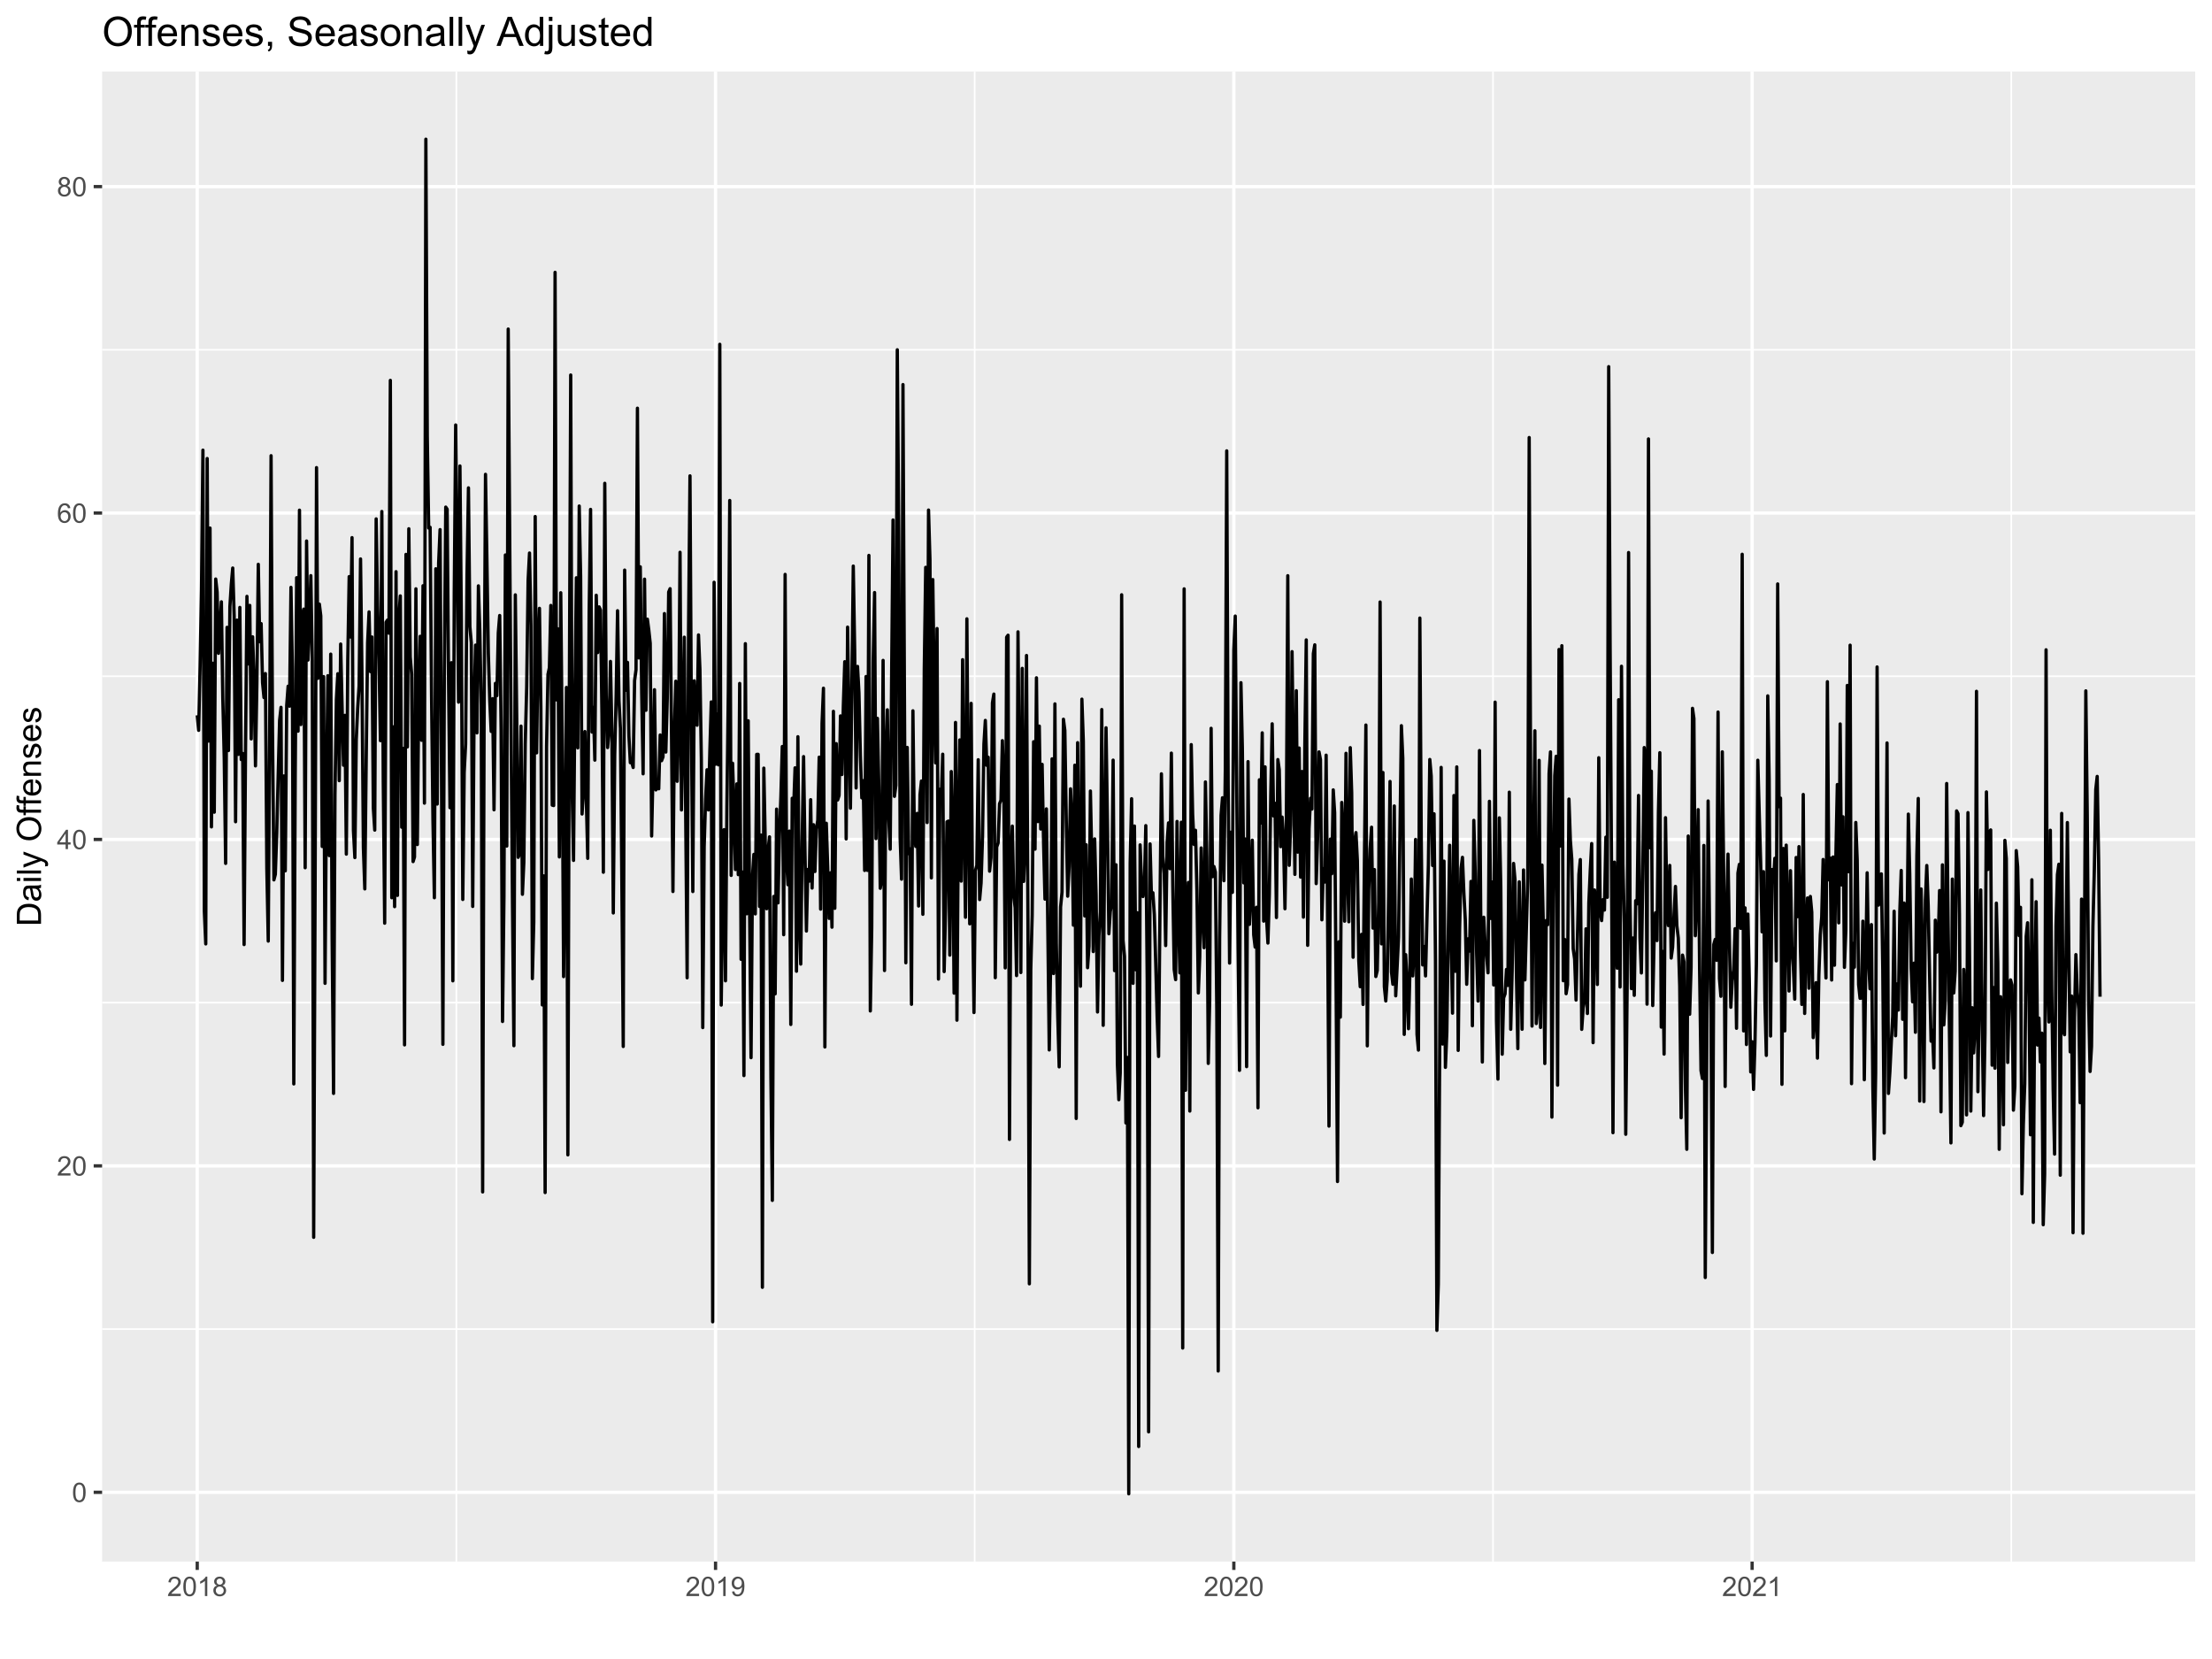 <?xml version="1.0" encoding="UTF-8"?>
<svg xmlns="http://www.w3.org/2000/svg" xmlns:xlink="http://www.w3.org/1999/xlink" width="720pt" height="540pt" viewBox="0 0 720 540" version="1.1">
<defs>
<g>
<symbol overflow="visible" id="glyph0-0">
<path style="stroke:none;" d="M 1.102 0 L 1.102 -5.5 L 5.5 -5.5 L 5.5 0 Z M 1.238 -0.137 L 5.363 -0.137 L 5.363 -5.363 L 1.238 -5.363 Z M 1.238 -0.137 "/>
</symbol>
<symbol overflow="visible" id="glyph0-1">
<path style="stroke:none;" d="M 0.367 -3.105 C 0.363 -3.848 0.438 -4.445 0.594 -4.902 C 0.742 -5.355 0.973 -5.707 1.277 -5.953 C 1.578 -6.199 1.957 -6.32 2.418 -6.324 C 2.754 -6.32 3.051 -6.254 3.309 -6.121 C 3.562 -5.984 3.773 -5.789 3.938 -5.531 C 4.102 -5.273 4.23 -4.961 4.328 -4.594 C 4.422 -4.227 4.469 -3.73 4.473 -3.105 C 4.469 -2.367 4.395 -1.77 4.242 -1.316 C 4.09 -0.859 3.863 -0.508 3.562 -0.262 C 3.258 -0.016 2.875 0.105 2.418 0.109 C 1.809 0.105 1.332 -0.109 0.988 -0.547 C 0.57 -1.066 0.363 -1.922 0.367 -3.105 Z M 1.16 -3.105 C 1.16 -2.07 1.281 -1.379 1.523 -1.039 C 1.766 -0.695 2.062 -0.527 2.418 -0.527 C 2.773 -0.527 3.074 -0.699 3.316 -1.043 C 3.559 -1.387 3.68 -2.074 3.68 -3.105 C 3.68 -4.145 3.559 -4.832 3.316 -5.172 C 3.074 -5.512 2.77 -5.684 2.41 -5.684 C 2.051 -5.684 1.77 -5.531 1.559 -5.234 C 1.293 -4.844 1.16 -4.137 1.16 -3.105 Z M 1.16 -3.105 "/>
</symbol>
<symbol overflow="visible" id="glyph0-2">
<path style="stroke:none;" d="M 4.43 -0.742 L 4.43 0 L 0.266 0 C 0.258 -0.188 0.289 -0.367 0.355 -0.539 C 0.461 -0.82 0.629 -1.098 0.863 -1.375 C 1.094 -1.648 1.434 -1.965 1.879 -2.328 C 2.562 -2.887 3.023 -3.332 3.266 -3.664 C 3.5 -3.988 3.621 -4.301 3.625 -4.594 C 3.621 -4.898 3.512 -5.156 3.297 -5.367 C 3.074 -5.578 2.789 -5.684 2.441 -5.684 C 2.066 -5.684 1.77 -5.57 1.547 -5.348 C 1.32 -5.125 1.207 -4.816 1.207 -4.422 L 0.414 -4.504 C 0.465 -5.094 0.668 -5.543 1.027 -5.855 C 1.379 -6.164 1.855 -6.32 2.457 -6.324 C 3.059 -6.32 3.539 -6.152 3.891 -5.82 C 4.242 -5.484 4.418 -5.07 4.422 -4.578 C 4.418 -4.32 4.367 -4.074 4.266 -3.832 C 4.164 -3.59 3.992 -3.332 3.754 -3.062 C 3.512 -2.793 3.113 -2.426 2.562 -1.957 C 2.094 -1.566 1.797 -1.301 1.664 -1.16 C 1.531 -1.02 1.422 -0.879 1.34 -0.742 Z M 4.43 -0.742 "/>
</symbol>
<symbol overflow="visible" id="glyph0-3">
<path style="stroke:none;" d="M 2.844 0 L 2.844 -1.508 L 0.113 -1.508 L 0.113 -2.219 L 2.988 -6.301 L 3.617 -6.301 L 3.617 -2.219 L 4.469 -2.219 L 4.469 -1.508 L 3.617 -1.508 L 3.617 0 Z M 2.844 -2.219 L 2.844 -5.059 L 0.871 -2.219 Z M 2.844 -2.219 "/>
</symbol>
<symbol overflow="visible" id="glyph0-4">
<path style="stroke:none;" d="M 4.379 -4.758 L 3.609 -4.695 C 3.539 -4.996 3.441 -5.219 3.316 -5.359 C 3.105 -5.574 2.848 -5.684 2.543 -5.688 C 2.297 -5.684 2.078 -5.617 1.895 -5.484 C 1.648 -5.305 1.457 -5.043 1.32 -4.703 C 1.176 -4.363 1.105 -3.879 1.102 -3.25 C 1.285 -3.531 1.512 -3.742 1.781 -3.879 C 2.051 -4.016 2.332 -4.082 2.629 -4.086 C 3.141 -4.082 3.578 -3.895 3.945 -3.516 C 4.305 -3.137 4.488 -2.645 4.492 -2.047 C 4.488 -1.648 4.402 -1.281 4.234 -0.941 C 4.062 -0.602 3.828 -0.34 3.531 -0.16 C 3.23 0.02 2.895 0.105 2.52 0.109 C 1.871 0.105 1.344 -0.129 0.941 -0.602 C 0.531 -1.074 0.328 -1.855 0.332 -2.949 C 0.328 -4.16 0.551 -5.047 1.004 -5.602 C 1.395 -6.082 1.926 -6.32 2.59 -6.324 C 3.086 -6.32 3.492 -6.184 3.809 -5.906 C 4.125 -5.629 4.312 -5.246 4.379 -4.758 Z M 1.219 -2.039 C 1.219 -1.773 1.273 -1.516 1.387 -1.273 C 1.5 -1.027 1.66 -0.844 1.863 -0.719 C 2.066 -0.59 2.277 -0.527 2.504 -0.527 C 2.828 -0.527 3.109 -0.656 3.348 -0.922 C 3.578 -1.184 3.695 -1.543 3.699 -2 C 3.695 -2.43 3.582 -2.773 3.352 -3.027 C 3.117 -3.273 2.824 -3.398 2.477 -3.402 C 2.121 -3.398 1.824 -3.273 1.582 -3.027 C 1.34 -2.773 1.219 -2.445 1.219 -2.039 Z M 1.219 -2.039 "/>
</symbol>
<symbol overflow="visible" id="glyph0-5">
<path style="stroke:none;" d="M 1.555 -3.418 C 1.23 -3.531 0.992 -3.699 0.84 -3.918 C 0.684 -4.133 0.609 -4.395 0.609 -4.699 C 0.609 -5.156 0.773 -5.539 1.102 -5.855 C 1.43 -6.164 1.867 -6.32 2.418 -6.324 C 2.969 -6.32 3.41 -6.16 3.746 -5.844 C 4.078 -5.523 4.246 -5.137 4.25 -4.68 C 4.246 -4.387 4.172 -4.133 4.02 -3.918 C 3.863 -3.699 3.629 -3.531 3.32 -3.418 C 3.707 -3.285 4 -3.082 4.203 -2.805 C 4.402 -2.52 4.504 -2.184 4.508 -1.801 C 4.504 -1.258 4.312 -0.805 3.934 -0.441 C 3.551 -0.074 3.051 0.105 2.434 0.109 C 1.809 0.105 1.309 -0.074 0.926 -0.441 C 0.543 -0.809 0.352 -1.27 0.355 -1.82 C 0.352 -2.23 0.457 -2.574 0.668 -2.852 C 0.875 -3.125 1.168 -3.312 1.555 -3.418 Z M 1.402 -4.727 C 1.398 -4.426 1.496 -4.184 1.688 -3.996 C 1.879 -3.805 2.129 -3.707 2.438 -3.711 C 2.734 -3.707 2.977 -3.801 3.168 -3.992 C 3.355 -4.176 3.449 -4.406 3.453 -4.684 C 3.449 -4.965 3.352 -5.203 3.16 -5.398 C 2.961 -5.586 2.719 -5.684 2.43 -5.688 C 2.129 -5.684 1.883 -5.59 1.691 -5.402 C 1.496 -5.215 1.398 -4.988 1.402 -4.727 Z M 1.152 -1.816 C 1.148 -1.598 1.199 -1.383 1.309 -1.176 C 1.41 -0.969 1.566 -0.809 1.773 -0.695 C 1.98 -0.582 2.203 -0.527 2.441 -0.527 C 2.809 -0.527 3.113 -0.645 3.355 -0.883 C 3.594 -1.121 3.715 -1.426 3.719 -1.793 C 3.715 -2.164 3.59 -2.469 3.344 -2.715 C 3.094 -2.957 2.785 -3.082 2.414 -3.082 C 2.051 -3.082 1.75 -2.961 1.512 -2.719 C 1.27 -2.477 1.148 -2.176 1.152 -1.816 Z M 1.152 -1.816 "/>
</symbol>
<symbol overflow="visible" id="glyph0-6">
<path style="stroke:none;" d="M 3.277 0 L 2.504 0 L 2.504 -4.93 C 2.316 -4.75 2.074 -4.574 1.773 -4.395 C 1.469 -4.215 1.195 -4.082 0.957 -3.996 L 0.957 -4.742 C 1.387 -4.941 1.766 -5.188 2.09 -5.48 C 2.414 -5.77 2.645 -6.051 2.781 -6.324 L 3.277 -6.324 Z M 3.277 0 "/>
</symbol>
<symbol overflow="visible" id="glyph0-7">
<path style="stroke:none;" d="M 0.48 -1.457 L 1.227 -1.527 C 1.285 -1.172 1.406 -0.918 1.586 -0.762 C 1.762 -0.605 1.988 -0.527 2.27 -0.527 C 2.504 -0.527 2.715 -0.582 2.895 -0.691 C 3.074 -0.801 3.219 -0.945 3.336 -1.129 C 3.445 -1.309 3.543 -1.555 3.621 -1.863 C 3.699 -2.172 3.738 -2.484 3.738 -2.809 C 3.738 -2.84 3.734 -2.895 3.734 -2.965 C 3.578 -2.715 3.367 -2.512 3.102 -2.363 C 2.828 -2.207 2.539 -2.133 2.23 -2.137 C 1.707 -2.133 1.266 -2.32 0.906 -2.703 C 0.543 -3.078 0.363 -3.578 0.367 -4.199 C 0.363 -4.836 0.551 -5.348 0.93 -5.738 C 1.305 -6.125 1.777 -6.32 2.348 -6.324 C 2.754 -6.32 3.129 -6.211 3.469 -5.992 C 3.809 -5.77 4.066 -5.457 4.242 -5.051 C 4.418 -4.641 4.504 -4.047 4.508 -3.277 C 4.504 -2.469 4.418 -1.828 4.246 -1.355 C 4.07 -0.875 3.809 -0.512 3.465 -0.266 C 3.117 -0.016 2.715 0.105 2.25 0.109 C 1.758 0.105 1.355 -0.027 1.043 -0.301 C 0.73 -0.574 0.543 -0.961 0.48 -1.457 Z M 3.648 -4.238 C 3.645 -4.676 3.527 -5.027 3.293 -5.293 C 3.055 -5.551 2.77 -5.684 2.441 -5.684 C 2.094 -5.684 1.793 -5.543 1.543 -5.262 C 1.285 -4.98 1.16 -4.617 1.16 -4.172 C 1.16 -3.77 1.281 -3.441 1.523 -3.195 C 1.766 -2.941 2.062 -2.816 2.418 -2.82 C 2.773 -2.816 3.066 -2.941 3.301 -3.195 C 3.527 -3.441 3.645 -3.789 3.648 -4.238 Z M 3.648 -4.238 "/>
</symbol>
<symbol overflow="visible" id="glyph1-0">
<path style="stroke:none;" d="M 0 -1.375 L -6.875 -1.375 L -6.875 -6.875 L 0 -6.875 Z M -0.172 -1.547 L -0.172 -6.703 L -6.703 -6.703 L -6.703 -1.547 Z M -0.172 -1.547 "/>
</symbol>
<symbol overflow="visible" id="glyph1-1">
<path style="stroke:none;" d="M 0 -0.848 L -7.875 -0.848 L -7.875 -3.562 C -7.875 -4.172 -7.836 -4.637 -7.762 -4.965 C -7.656 -5.41 -7.469 -5.797 -7.195 -6.117 C -6.844 -6.531 -6.395 -6.84 -5.852 -7.051 C -5.301 -7.254 -4.676 -7.359 -3.98 -7.359 C -3.379 -7.359 -2.848 -7.289 -2.387 -7.148 C -1.922 -7.008 -1.543 -6.828 -1.242 -6.609 C -0.938 -6.391 -0.699 -6.152 -0.527 -5.895 C -0.355 -5.633 -0.223 -5.316 -0.133 -4.953 C -0.043 -4.586 0 -4.168 0 -3.691 Z M -0.93 -1.891 L -0.93 -3.57 C -0.926 -4.086 -0.973 -4.496 -1.074 -4.793 C -1.168 -5.09 -1.305 -5.324 -1.48 -5.5 C -1.727 -5.746 -2.059 -5.938 -2.477 -6.078 C -2.895 -6.211 -3.402 -6.281 -3.996 -6.285 C -4.816 -6.281 -5.449 -6.145 -5.895 -5.879 C -6.336 -5.605 -6.633 -5.277 -6.785 -4.895 C -6.891 -4.609 -6.941 -4.16 -6.945 -3.547 L -6.945 -1.891 Z M -0.93 -1.891 "/>
</symbol>
<symbol overflow="visible" id="glyph1-2">
<path style="stroke:none;" d="M -0.703 -4.445 C -0.398 -4.086 -0.184 -3.742 -0.059 -3.414 C 0.066 -3.082 0.129 -2.727 0.129 -2.348 C 0.129 -1.719 -0.023 -1.238 -0.328 -0.902 C -0.633 -0.566 -1.023 -0.398 -1.504 -0.398 C -1.781 -0.398 -2.035 -0.461 -2.27 -0.586 C -2.496 -0.711 -2.684 -0.875 -2.824 -1.086 C -2.965 -1.289 -3.07 -1.523 -3.141 -1.785 C -3.191 -1.969 -3.238 -2.254 -3.289 -2.641 C -3.375 -3.418 -3.488 -3.992 -3.621 -4.367 C -3.754 -4.367 -3.836 -4.371 -3.871 -4.371 C -4.266 -4.371 -4.543 -4.277 -4.703 -4.098 C -4.918 -3.848 -5.027 -3.48 -5.031 -2.996 C -5.027 -2.539 -4.949 -2.203 -4.793 -1.988 C -4.633 -1.77 -4.352 -1.609 -3.949 -1.508 L -4.078 -0.562 C -4.48 -0.648 -4.805 -0.789 -5.055 -0.988 C -5.301 -1.184 -5.492 -1.469 -5.629 -1.844 C -5.762 -2.215 -5.828 -2.645 -5.832 -3.137 C -5.828 -3.621 -5.773 -4.02 -5.66 -4.324 C -5.543 -4.629 -5.398 -4.852 -5.227 -4.996 C -5.055 -5.137 -4.836 -5.238 -4.57 -5.297 C -4.406 -5.328 -4.109 -5.344 -3.68 -5.344 L -2.391 -5.344 C -1.492 -5.344 -0.922 -5.363 -0.684 -5.406 C -0.445 -5.445 -0.219 -5.527 0 -5.648 L 0 -4.641 C -0.199 -4.539 -0.434 -4.473 -0.703 -4.445 Z M -2.863 -4.367 C -2.719 -4.012 -2.598 -3.488 -2.496 -2.789 C -2.438 -2.391 -2.371 -2.109 -2.301 -1.945 C -2.227 -1.781 -2.121 -1.652 -1.988 -1.562 C -1.848 -1.473 -1.695 -1.43 -1.531 -1.43 C -1.27 -1.43 -1.055 -1.527 -0.887 -1.723 C -0.711 -1.918 -0.625 -2.203 -0.629 -2.578 C -0.625 -2.949 -0.707 -3.277 -0.871 -3.57 C -1.031 -3.859 -1.254 -4.074 -1.543 -4.211 C -1.754 -4.312 -2.078 -4.363 -2.508 -4.367 Z M -2.863 -4.367 "/>
</symbol>
<symbol overflow="visible" id="glyph1-3">
<path style="stroke:none;" d="M -6.762 -0.73 L -7.875 -0.73 L -7.875 -1.699 L -6.762 -1.699 Z M 0 -0.73 L -5.703 -0.73 L -5.703 -1.699 L 0 -1.695 Z M 0 -0.73 "/>
</symbol>
<symbol overflow="visible" id="glyph1-4">
<path style="stroke:none;" d="M 0 -0.703 L -7.875 -0.703 L -7.875 -1.672 L 0 -1.672 Z M 0 -0.703 "/>
</symbol>
<symbol overflow="visible" id="glyph1-5">
<path style="stroke:none;" d="M 2.195 -0.684 L 1.289 -0.574 C 1.344 -0.785 1.371 -0.969 1.375 -1.129 C 1.371 -1.34 1.336 -1.512 1.266 -1.641 C 1.195 -1.77 1.094 -1.875 0.969 -1.961 C 0.867 -2.02 0.629 -2.117 0.246 -2.258 C 0.191 -2.27 0.113 -2.301 0.012 -2.344 L -5.703 -0.176 L -5.703 -1.219 L -2.402 -2.406 C -1.98 -2.559 -1.539 -2.695 -1.078 -2.82 C -1.523 -2.926 -1.957 -3.059 -2.379 -3.219 L -5.703 -4.438 L -5.703 -5.402 L 0.098 -3.234 C 0.719 -3 1.148 -2.816 1.391 -2.691 C 1.707 -2.516 1.941 -2.32 2.094 -2.098 C 2.238 -1.875 2.312 -1.609 2.316 -1.305 C 2.312 -1.117 2.273 -0.91 2.195 -0.684 Z M 2.195 -0.684 "/>
</symbol>
<symbol overflow="visible" id="glyph1-6">
<path style="stroke:none;" d=""/>
</symbol>
<symbol overflow="visible" id="glyph1-7">
<path style="stroke:none;" d="M -3.836 -0.531 C -5.141 -0.527 -6.164 -0.879 -6.906 -1.582 C -7.645 -2.285 -8.016 -3.191 -8.016 -4.301 C -8.016 -5.027 -7.84 -5.684 -7.492 -6.27 C -7.145 -6.852 -6.66 -7.293 -6.039 -7.602 C -5.418 -7.906 -4.715 -8.062 -3.926 -8.062 C -3.125 -8.062 -2.41 -7.898 -1.781 -7.578 C -1.148 -7.25 -0.672 -6.793 -0.352 -6.207 C -0.031 -5.613 0.129 -4.977 0.133 -4.297 C 0.129 -3.551 -0.047 -2.891 -0.402 -2.309 C -0.758 -1.723 -1.246 -1.277 -1.867 -0.98 C -2.484 -0.676 -3.141 -0.527 -3.836 -0.531 Z M -3.82 -1.605 C -2.867 -1.605 -2.117 -1.859 -1.574 -2.371 C -1.027 -2.879 -0.754 -3.52 -0.758 -4.293 C -0.754 -5.074 -1.031 -5.719 -1.582 -6.227 C -2.133 -6.73 -2.914 -6.984 -3.93 -6.988 C -4.57 -6.984 -5.129 -6.875 -5.609 -6.66 C -6.086 -6.441 -6.457 -6.125 -6.723 -5.711 C -6.98 -5.293 -7.113 -4.824 -7.117 -4.309 C -7.113 -3.566 -6.859 -2.934 -6.355 -2.402 C -5.848 -1.871 -5.004 -1.605 -3.82 -1.605 Z M -3.82 -1.605 "/>
</symbol>
<symbol overflow="visible" id="glyph1-8">
<path style="stroke:none;" d="M 0 -0.957 L -4.953 -0.957 L -4.953 -0.102 L -5.703 -0.102 L -5.703 -0.957 L -6.312 -0.957 C -6.691 -0.953 -6.977 -0.988 -7.164 -1.059 C -7.41 -1.148 -7.613 -1.312 -7.773 -1.551 C -7.926 -1.781 -8.004 -2.109 -8.008 -2.535 C -8.004 -2.805 -7.973 -3.105 -7.91 -3.438 L -7.07 -3.293 C -7.102 -3.09 -7.117 -2.898 -7.121 -2.723 C -7.117 -2.426 -7.055 -2.219 -6.934 -2.098 C -6.805 -1.977 -6.57 -1.914 -6.23 -1.918 L -5.703 -1.918 L -5.703 -3.031 L -4.953 -3.031 L -4.953 -1.918 L 0 -1.918 Z M 0 -0.957 "/>
</symbol>
<symbol overflow="visible" id="glyph1-9">
<path style="stroke:none;" d="M -1.836 -4.629 L -1.715 -5.629 C -1.125 -5.469 -0.672 -5.176 -0.352 -4.75 C -0.031 -4.324 0.129 -3.781 0.129 -3.121 C 0.129 -2.281 -0.125 -1.617 -0.641 -1.133 C -1.152 -0.641 -1.875 -0.398 -2.805 -0.402 C -3.762 -0.398 -4.504 -0.645 -5.035 -1.145 C -5.562 -1.637 -5.828 -2.277 -5.832 -3.066 C -5.828 -3.824 -5.57 -4.449 -5.051 -4.934 C -4.531 -5.418 -3.801 -5.66 -2.863 -5.66 C -2.805 -5.66 -2.719 -5.656 -2.605 -5.656 L -2.605 -1.402 C -1.977 -1.434 -1.496 -1.613 -1.164 -1.934 C -0.828 -2.25 -0.66 -2.645 -0.664 -3.125 C -0.66 -3.477 -0.754 -3.781 -0.941 -4.031 C -1.125 -4.281 -1.422 -4.48 -1.836 -4.629 Z M -3.398 -1.457 L -3.398 -4.641 C -3.879 -4.598 -4.238 -4.473 -4.48 -4.273 C -4.852 -3.961 -5.039 -3.562 -5.039 -3.078 C -5.039 -2.629 -4.891 -2.258 -4.594 -1.957 C -4.297 -1.652 -3.898 -1.484 -3.398 -1.457 Z M -3.398 -1.457 "/>
</symbol>
<symbol overflow="visible" id="glyph1-10">
<path style="stroke:none;" d="M 0 -0.727 L -5.703 -0.727 L -5.703 -1.594 L -4.895 -1.594 C -5.516 -2.012 -5.828 -2.617 -5.832 -3.41 C -5.828 -3.754 -5.766 -4.066 -5.645 -4.355 C -5.52 -4.641 -5.359 -4.859 -5.16 -5.004 C -4.957 -5.145 -4.719 -5.242 -4.445 -5.305 C -4.266 -5.336 -3.953 -5.355 -3.508 -5.359 L 0 -5.359 L 0 -4.395 L -3.469 -4.395 C -3.863 -4.395 -4.156 -4.355 -4.352 -4.281 C -4.543 -4.203 -4.699 -4.07 -4.82 -3.879 C -4.934 -3.688 -4.992 -3.461 -4.996 -3.207 C -4.992 -2.793 -4.859 -2.438 -4.602 -2.141 C -4.336 -1.836 -3.844 -1.688 -3.117 -1.691 L 0 -1.691 Z M 0 -0.727 "/>
</symbol>
<symbol overflow="visible" id="glyph1-11">
<path style="stroke:none;" d="M -1.703 -0.34 L -1.852 -1.293 C -1.469 -1.344 -1.172 -1.492 -0.969 -1.742 C -0.762 -1.984 -0.66 -2.328 -0.664 -2.773 C -0.66 -3.211 -0.75 -3.539 -0.934 -3.758 C -1.113 -3.969 -1.328 -4.078 -1.574 -4.082 C -1.789 -4.078 -1.961 -3.984 -2.09 -3.797 C -2.172 -3.664 -2.281 -3.332 -2.418 -2.809 C -2.594 -2.098 -2.75 -1.609 -2.883 -1.336 C -3.012 -1.062 -3.191 -0.852 -3.422 -0.711 C -3.652 -0.566 -3.906 -0.496 -4.188 -0.5 C -4.441 -0.496 -4.676 -0.555 -4.895 -0.672 C -5.105 -0.785 -5.289 -0.945 -5.438 -1.148 C -5.547 -1.297 -5.637 -1.5 -5.715 -1.762 C -5.789 -2.02 -5.828 -2.301 -5.832 -2.602 C -5.828 -3.047 -5.766 -3.438 -5.637 -3.777 C -5.508 -4.113 -5.332 -4.363 -5.113 -4.527 C -4.891 -4.688 -4.598 -4.797 -4.234 -4.859 L -4.102 -3.914 C -4.395 -3.871 -4.621 -3.746 -4.789 -3.543 C -4.953 -3.336 -5.039 -3.043 -5.039 -2.668 C -5.039 -2.223 -4.965 -1.906 -4.816 -1.719 C -4.668 -1.523 -4.496 -1.43 -4.301 -1.434 C -4.176 -1.43 -4.062 -1.469 -3.965 -1.551 C -3.859 -1.629 -3.773 -1.754 -3.707 -1.922 C -3.668 -2.016 -3.586 -2.301 -3.461 -2.777 C -3.273 -3.461 -3.121 -3.938 -3.008 -4.207 C -2.891 -4.477 -2.723 -4.688 -2.5 -4.844 C -2.277 -4.996 -2.004 -5.074 -1.676 -5.074 C -1.352 -5.074 -1.047 -4.98 -0.766 -4.793 C -0.48 -4.605 -0.262 -4.332 -0.105 -3.98 C 0.051 -3.621 0.129 -3.223 0.129 -2.777 C 0.129 -2.035 -0.023 -1.469 -0.332 -1.082 C -0.641 -0.691 -1.098 -0.445 -1.703 -0.34 Z M -1.703 -0.34 "/>
</symbol>
<symbol overflow="visible" id="glyph2-0">
<path style="stroke:none;" d="M 1.648 0 L 1.648 -8.25 L 8.25 -8.25 L 8.25 0 Z M 1.855 -0.207 L 8.043 -0.207 L 8.043 -8.043 L 1.855 -8.043 Z M 1.855 -0.207 "/>
</symbol>
<symbol overflow="visible" id="glyph2-1">
<path style="stroke:none;" d="M 0.637 -4.602 C 0.633 -6.164 1.055 -7.395 1.898 -8.285 C 2.742 -9.172 3.828 -9.613 5.164 -9.617 C 6.031 -9.613 6.816 -9.406 7.52 -8.992 C 8.215 -8.574 8.75 -7.992 9.121 -7.246 C 9.488 -6.5 9.672 -5.656 9.676 -4.711 C 9.672 -3.75 9.48 -2.891 9.094 -2.137 C 8.707 -1.379 8.156 -0.809 7.449 -0.422 C 6.738 -0.035 5.977 0.156 5.156 0.16 C 4.266 0.156 3.469 -0.055 2.77 -0.484 C 2.07 -0.91 1.539 -1.496 1.18 -2.242 C 0.812 -2.984 0.633 -3.77 0.637 -4.602 Z M 1.926 -4.582 C 1.922 -3.441 2.227 -2.543 2.844 -1.891 C 3.453 -1.234 4.223 -0.906 5.148 -0.91 C 6.09 -0.906 6.863 -1.238 7.473 -1.902 C 8.078 -2.562 8.383 -3.5 8.387 -4.719 C 8.383 -5.484 8.254 -6.156 7.996 -6.73 C 7.734 -7.305 7.355 -7.75 6.855 -8.066 C 6.355 -8.379 5.793 -8.535 5.168 -8.539 C 4.281 -8.535 3.52 -8.23 2.883 -7.625 C 2.242 -7.016 1.922 -6.004 1.926 -4.582 Z M 1.926 -4.582 "/>
</symbol>
<symbol overflow="visible" id="glyph2-2">
<path style="stroke:none;" d="M 1.148 0 L 1.148 -5.941 L 0.121 -5.941 L 0.121 -6.844 L 1.148 -6.844 L 1.148 -7.574 C 1.148 -8.031 1.188 -8.371 1.27 -8.598 C 1.379 -8.895 1.574 -9.141 1.859 -9.328 C 2.137 -9.516 2.531 -9.609 3.043 -9.609 C 3.363 -9.609 3.727 -9.57 4.125 -9.492 L 3.949 -8.48 C 3.707 -8.52 3.48 -8.543 3.27 -8.547 C 2.914 -8.543 2.664 -8.469 2.52 -8.32 C 2.371 -8.168 2.297 -7.887 2.301 -7.477 L 2.301 -6.844 L 3.637 -6.844 L 3.637 -5.941 L 2.301 -5.941 L 2.301 0 Z M 1.148 0 "/>
</symbol>
<symbol overflow="visible" id="glyph2-3">
<path style="stroke:none;" d="M 5.555 -2.203 L 6.754 -2.055 C 6.562 -1.352 6.211 -0.809 5.703 -0.422 C 5.188 -0.039 4.535 0.152 3.746 0.156 C 2.738 0.152 1.945 -0.152 1.363 -0.77 C 0.773 -1.383 0.48 -2.25 0.484 -3.363 C 0.48 -4.516 0.777 -5.41 1.371 -6.047 C 1.965 -6.68 2.734 -6.996 3.68 -7 C 4.594 -6.996 5.34 -6.684 5.922 -6.062 C 6.5 -5.438 6.789 -4.562 6.793 -3.434 C 6.789 -3.363 6.789 -3.258 6.785 -3.125 L 1.684 -3.125 C 1.723 -2.371 1.938 -1.797 2.32 -1.398 C 2.703 -0.996 3.18 -0.797 3.75 -0.801 C 4.176 -0.797 4.539 -0.906 4.84 -1.133 C 5.141 -1.352 5.379 -1.711 5.555 -2.203 Z M 1.746 -4.078 L 5.57 -4.078 C 5.516 -4.656 5.367 -5.086 5.129 -5.375 C 4.758 -5.82 4.281 -6.047 3.691 -6.047 C 3.16 -6.047 2.711 -5.867 2.348 -5.512 C 1.984 -5.152 1.785 -4.676 1.746 -4.078 Z M 1.746 -4.078 "/>
</symbol>
<symbol overflow="visible" id="glyph2-4">
<path style="stroke:none;" d="M 0.871 0 L 0.871 -6.844 L 1.914 -6.844 L 1.914 -5.871 C 2.414 -6.621 3.141 -6.996 4.094 -7 C 4.504 -6.996 4.883 -6.922 5.23 -6.777 C 5.574 -6.625 5.832 -6.43 6.008 -6.191 C 6.176 -5.949 6.297 -5.664 6.367 -5.336 C 6.41 -5.121 6.434 -4.746 6.434 -4.207 L 6.434 0 L 5.273 0 L 5.273 -4.164 C 5.273 -4.633 5.227 -4.984 5.137 -5.223 C 5.043 -5.453 4.883 -5.641 4.656 -5.781 C 4.426 -5.918 4.156 -5.988 3.848 -5.992 C 3.352 -5.988 2.926 -5.832 2.566 -5.523 C 2.207 -5.207 2.027 -4.613 2.031 -3.738 L 2.031 0 Z M 0.871 0 "/>
</symbol>
<symbol overflow="visible" id="glyph2-5">
<path style="stroke:none;" d="M 0.406 -2.043 L 1.555 -2.223 C 1.613 -1.762 1.793 -1.41 2.09 -1.168 C 2.383 -0.918 2.793 -0.797 3.324 -0.801 C 3.855 -0.797 4.254 -0.906 4.512 -1.125 C 4.77 -1.34 4.898 -1.594 4.898 -1.887 C 4.898 -2.148 4.785 -2.355 4.559 -2.508 C 4.398 -2.609 4 -2.738 3.371 -2.898 C 2.516 -3.113 1.926 -3.301 1.602 -3.457 C 1.27 -3.613 1.02 -3.828 0.852 -4.105 C 0.68 -4.383 0.598 -4.691 0.598 -5.027 C 0.598 -5.332 0.668 -5.613 0.809 -5.875 C 0.949 -6.133 1.137 -6.348 1.379 -6.523 C 1.555 -6.652 1.801 -6.766 2.117 -6.859 C 2.426 -6.949 2.762 -6.996 3.121 -7 C 3.656 -6.996 4.129 -6.918 4.535 -6.766 C 4.941 -6.609 5.238 -6.398 5.434 -6.137 C 5.621 -5.871 5.754 -5.52 5.832 -5.078 L 4.699 -4.926 C 4.645 -5.273 4.492 -5.547 4.25 -5.75 C 4 -5.945 3.652 -6.047 3.203 -6.047 C 2.668 -6.047 2.289 -5.957 2.062 -5.781 C 1.836 -5.602 1.723 -5.395 1.723 -5.164 C 1.723 -5.008 1.77 -4.875 1.863 -4.758 C 1.957 -4.633 2.105 -4.527 2.309 -4.445 C 2.422 -4.402 2.762 -4.305 3.332 -4.152 C 4.148 -3.93 4.719 -3.75 5.047 -3.609 C 5.367 -3.469 5.625 -3.266 5.812 -3.004 C 5.996 -2.734 6.086 -2.402 6.09 -2.012 C 6.086 -1.621 5.973 -1.258 5.75 -0.918 C 5.523 -0.574 5.199 -0.309 4.773 -0.125 C 4.348 0.062 3.867 0.152 3.332 0.156 C 2.441 0.152 1.762 -0.031 1.297 -0.398 C 0.828 -0.766 0.531 -1.312 0.406 -2.043 Z M 0.406 -2.043 "/>
</symbol>
<symbol overflow="visible" id="glyph2-6">
<path style="stroke:none;" d="M 1.172 0 L 1.172 -1.32 L 2.496 -1.32 L 2.496 0 C 2.496 0.484 2.41 0.875 2.238 1.176 C 2.066 1.473 1.793 1.703 1.418 1.867 L 1.094 1.371 C 1.34 1.262 1.52 1.102 1.637 0.898 C 1.75 0.688 1.816 0.391 1.832 0 Z M 1.172 0 "/>
</symbol>
<symbol overflow="visible" id="glyph2-7">
<path style="stroke:none;" d=""/>
</symbol>
<symbol overflow="visible" id="glyph2-8">
<path style="stroke:none;" d="M 0.594 -3.035 L 1.773 -3.141 C 1.824 -2.664 1.953 -2.273 2.16 -1.973 C 2.363 -1.668 2.68 -1.422 3.113 -1.238 C 3.539 -1.051 4.023 -0.961 4.562 -0.961 C 5.035 -0.961 5.457 -1.031 5.824 -1.172 C 6.191 -1.312 6.461 -1.504 6.641 -1.754 C 6.816 -1.996 6.906 -2.27 6.91 -2.566 C 6.906 -2.863 6.82 -3.121 6.652 -3.34 C 6.477 -3.559 6.195 -3.742 5.801 -3.898 C 5.547 -3.992 4.984 -4.148 4.117 -4.359 C 3.246 -4.566 2.637 -4.762 2.293 -4.949 C 1.84 -5.184 1.504 -5.477 1.285 -5.828 C 1.059 -6.176 0.949 -6.57 0.953 -7.008 C 0.949 -7.484 1.086 -7.93 1.359 -8.344 C 1.629 -8.758 2.023 -9.07 2.543 -9.285 C 3.062 -9.5 3.641 -9.609 4.281 -9.609 C 4.98 -9.609 5.598 -9.496 6.133 -9.27 C 6.664 -9.043 7.074 -8.711 7.363 -8.273 C 7.648 -7.836 7.805 -7.34 7.832 -6.785 L 6.633 -6.695 C 6.566 -7.293 6.348 -7.746 5.977 -8.051 C 5.605 -8.355 5.055 -8.508 4.332 -8.508 C 3.57 -8.508 3.02 -8.367 2.676 -8.09 C 2.328 -7.812 2.156 -7.48 2.16 -7.09 C 2.156 -6.75 2.277 -6.469 2.527 -6.25 C 2.762 -6.027 3.391 -5.805 4.41 -5.578 C 5.426 -5.348 6.125 -5.145 6.504 -4.977 C 7.051 -4.719 7.453 -4.398 7.719 -4.012 C 7.977 -3.621 8.109 -3.172 8.113 -2.668 C 8.109 -2.16 7.965 -1.688 7.68 -1.246 C 7.391 -0.797 6.977 -0.449 6.441 -0.207 C 5.898 0.039 5.293 0.156 4.621 0.16 C 3.766 0.156 3.051 0.035 2.473 -0.211 C 1.895 -0.461 1.438 -0.836 1.109 -1.336 C 0.777 -1.836 0.605 -2.402 0.594 -3.035 Z M 0.594 -3.035 "/>
</symbol>
<symbol overflow="visible" id="glyph2-9">
<path style="stroke:none;" d="M 5.336 -0.844 C 4.902 -0.477 4.488 -0.219 4.094 -0.07 C 3.695 0.078 3.27 0.152 2.816 0.156 C 2.062 0.152 1.484 -0.027 1.082 -0.395 C 0.676 -0.762 0.473 -1.234 0.477 -1.805 C 0.473 -2.141 0.551 -2.445 0.703 -2.723 C 0.855 -3 1.055 -3.223 1.305 -3.391 C 1.551 -3.555 1.828 -3.68 2.141 -3.77 C 2.363 -3.824 2.707 -3.883 3.172 -3.945 C 4.105 -4.055 4.797 -4.188 5.238 -4.344 C 5.242 -4.5 5.242 -4.602 5.246 -4.648 C 5.242 -5.117 5.133 -5.449 4.918 -5.645 C 4.617 -5.902 4.18 -6.035 3.598 -6.039 C 3.051 -6.035 2.645 -5.938 2.387 -5.75 C 2.125 -5.555 1.934 -5.219 1.812 -4.738 L 0.676 -4.891 C 0.777 -5.375 0.949 -5.766 1.184 -6.066 C 1.418 -6.363 1.758 -6.594 2.211 -6.758 C 2.656 -6.914 3.176 -6.996 3.766 -7 C 4.348 -6.996 4.82 -6.926 5.188 -6.793 C 5.547 -6.652 5.816 -6.48 5.992 -6.273 C 6.16 -6.062 6.281 -5.801 6.355 -5.484 C 6.391 -5.285 6.41 -4.926 6.414 -4.414 L 6.414 -2.867 C 6.41 -1.785 6.434 -1.105 6.488 -0.82 C 6.535 -0.535 6.633 -0.262 6.781 0 L 5.57 0 C 5.445 -0.238 5.367 -0.52 5.336 -0.844 Z M 5.238 -3.434 C 4.816 -3.262 4.184 -3.113 3.344 -2.996 C 2.863 -2.926 2.527 -2.852 2.332 -2.766 C 2.133 -2.68 1.98 -2.551 1.875 -2.387 C 1.766 -2.219 1.711 -2.035 1.715 -1.836 C 1.711 -1.523 1.828 -1.266 2.066 -1.062 C 2.297 -0.852 2.641 -0.75 3.094 -0.754 C 3.539 -0.75 3.934 -0.848 4.285 -1.047 C 4.629 -1.238 4.887 -1.508 5.055 -1.852 C 5.176 -2.109 5.238 -2.496 5.238 -3.012 Z M 5.238 -3.434 "/>
</symbol>
<symbol overflow="visible" id="glyph2-10">
<path style="stroke:none;" d="M 0.438 -3.422 C 0.434 -4.688 0.785 -5.625 1.496 -6.238 C 2.082 -6.742 2.801 -6.996 3.648 -7 C 4.586 -6.996 5.355 -6.688 5.953 -6.074 C 6.551 -5.453 6.848 -4.602 6.852 -3.52 C 6.848 -2.637 6.715 -1.945 6.453 -1.441 C 6.188 -0.934 5.805 -0.539 5.301 -0.262 C 4.793 0.016 4.242 0.152 3.648 0.156 C 2.688 0.152 1.914 -0.152 1.324 -0.766 C 0.73 -1.379 0.434 -2.266 0.438 -3.422 Z M 1.629 -3.422 C 1.629 -2.547 1.82 -1.891 2.203 -1.453 C 2.586 -1.016 3.066 -0.797 3.648 -0.801 C 4.223 -0.797 4.703 -1.016 5.086 -1.457 C 5.469 -1.891 5.66 -2.559 5.66 -3.461 C 5.66 -4.305 5.465 -4.945 5.082 -5.383 C 4.691 -5.816 4.215 -6.035 3.648 -6.039 C 3.066 -6.035 2.586 -5.816 2.203 -5.387 C 1.82 -4.949 1.629 -4.297 1.629 -3.422 Z M 1.629 -3.422 "/>
</symbol>
<symbol overflow="visible" id="glyph2-11">
<path style="stroke:none;" d="M 0.844 0 L 0.844 -9.449 L 2.004 -9.449 L 2.004 0 Z M 0.844 0 "/>
</symbol>
<symbol overflow="visible" id="glyph2-12">
<path style="stroke:none;" d="M 0.82 2.637 L 0.691 1.547 C 0.941 1.613 1.16 1.645 1.352 1.648 C 1.609 1.645 1.816 1.602 1.973 1.52 C 2.125 1.43 2.25 1.312 2.352 1.16 C 2.422 1.043 2.543 0.754 2.707 0.297 C 2.727 0.23 2.758 0.137 2.809 0.012 L 0.211 -6.844 L 1.465 -6.844 L 2.887 -2.883 C 3.07 -2.375 3.234 -1.844 3.383 -1.297 C 3.512 -1.824 3.672 -2.344 3.859 -2.855 L 5.324 -6.844 L 6.484 -6.844 L 3.879 0.117 C 3.598 0.867 3.379 1.383 3.23 1.668 C 3.02 2.047 2.785 2.328 2.52 2.508 C 2.254 2.688 1.934 2.777 1.566 2.777 C 1.34 2.777 1.094 2.73 0.82 2.637 Z M 0.82 2.637 "/>
</symbol>
<symbol overflow="visible" id="glyph2-13">
<path style="stroke:none;" d="M -0.02 0 L 3.609 -9.449 L 4.957 -9.449 L 8.824 0 L 7.398 0 L 6.297 -2.863 L 2.348 -2.863 L 1.309 0 Z M 2.707 -3.879 L 5.91 -3.879 L 4.926 -6.496 C 4.621 -7.289 4.398 -7.941 4.254 -8.457 C 4.133 -7.848 3.961 -7.246 3.746 -6.652 Z M 2.707 -3.879 "/>
</symbol>
<symbol overflow="visible" id="glyph2-14">
<path style="stroke:none;" d="M 5.312 0 L 5.312 -0.863 C 4.875 -0.184 4.238 0.152 3.398 0.156 C 2.852 0.152 2.348 0.004 1.891 -0.293 C 1.434 -0.594 1.078 -1.012 0.828 -1.555 C 0.574 -2.094 0.449 -2.715 0.453 -3.414 C 0.449 -4.098 0.562 -4.719 0.793 -5.273 C 1.016 -5.828 1.359 -6.254 1.816 -6.555 C 2.27 -6.848 2.777 -6.996 3.344 -7 C 3.754 -6.996 4.121 -6.91 4.445 -6.738 C 4.766 -6.562 5.027 -6.336 5.234 -6.059 L 5.234 -9.449 L 6.387 -9.449 L 6.387 0 Z M 1.645 -3.414 C 1.641 -2.535 1.824 -1.879 2.199 -1.449 C 2.566 -1.012 3.004 -0.797 3.508 -0.801 C 4.012 -0.797 4.441 -1.004 4.797 -1.422 C 5.152 -1.832 5.332 -2.465 5.332 -3.32 C 5.332 -4.254 5.148 -4.941 4.789 -5.379 C 4.422 -5.816 3.977 -6.035 3.453 -6.039 C 2.934 -6.035 2.504 -5.824 2.16 -5.406 C 1.812 -4.984 1.641 -4.32 1.645 -3.414 Z M 1.645 -3.414 "/>
</symbol>
<symbol overflow="visible" id="glyph2-15">
<path style="stroke:none;" d="M 0.863 -8.102 L 0.863 -9.449 L 2.023 -9.449 L 2.023 -8.102 Z M -0.605 2.656 L -0.387 1.668 C -0.152 1.727 0.027 1.758 0.16 1.758 C 0.395 1.758 0.57 1.68 0.688 1.523 C 0.801 1.367 0.859 0.973 0.863 0.348 L 0.863 -6.844 L 2.023 -6.844 L 2.023 0.375 C 2.02 1.215 1.91 1.801 1.695 2.133 C 1.414 2.562 0.953 2.777 0.305 2.777 C -0.008 2.777 -0.309 2.734 -0.605 2.656 Z M -0.605 2.656 "/>
</symbol>
<symbol overflow="visible" id="glyph2-16">
<path style="stroke:none;" d="M 5.355 0 L 5.355 -1.004 C 4.824 -0.23 4.098 0.152 3.184 0.156 C 2.777 0.152 2.402 0.078 2.051 -0.074 C 1.699 -0.227 1.438 -0.422 1.273 -0.66 C 1.102 -0.891 0.984 -1.176 0.914 -1.52 C 0.867 -1.746 0.844 -2.109 0.844 -2.605 L 0.844 -6.844 L 2.004 -6.844 L 2.004 -3.047 C 2.004 -2.441 2.027 -2.031 2.074 -1.824 C 2.145 -1.516 2.297 -1.277 2.539 -1.105 C 2.773 -0.93 3.066 -0.844 3.414 -0.844 C 3.762 -0.844 4.09 -0.93 4.395 -1.109 C 4.699 -1.285 4.914 -1.531 5.043 -1.84 C 5.168 -2.145 5.23 -2.59 5.234 -3.176 L 5.234 -6.844 L 6.395 -6.844 L 6.395 0 Z M 5.355 0 "/>
</symbol>
<symbol overflow="visible" id="glyph2-17">
<path style="stroke:none;" d="M 3.402 -1.039 L 3.57 -0.012 C 3.242 0.055 2.953 0.086 2.695 0.09 C 2.273 0.086 1.945 0.023 1.715 -0.109 C 1.48 -0.238 1.316 -0.414 1.223 -0.633 C 1.125 -0.852 1.078 -1.309 1.082 -2.004 L 1.082 -5.941 L 0.23 -5.941 L 0.23 -6.844 L 1.082 -6.844 L 1.082 -8.539 L 2.238 -9.234 L 2.238 -6.844 L 3.402 -6.844 L 3.402 -5.941 L 2.238 -5.941 L 2.238 -1.941 C 2.238 -1.605 2.258 -1.395 2.297 -1.301 C 2.336 -1.207 2.402 -1.129 2.496 -1.074 C 2.59 -1.016 2.723 -0.988 2.895 -0.992 C 3.02 -0.988 3.188 -1.004 3.402 -1.039 Z M 3.402 -1.039 "/>
</symbol>
</g>
<clipPath id="clip1">
  <path d="M 33.234 23.27 L 714.523 23.27 L 714.523 508.277 L 33.234 508.277 Z M 33.234 23.27 "/>
</clipPath>
<clipPath id="clip2">
  <path d="M 33.234 432 L 714.523 432 L 714.523 433 L 33.234 433 Z M 33.234 432 "/>
</clipPath>
<clipPath id="clip3">
  <path d="M 33.234 326 L 714.523 326 L 714.523 327 L 33.234 327 Z M 33.234 326 "/>
</clipPath>
<clipPath id="clip4">
  <path d="M 33.234 219 L 714.523 219 L 714.523 221 L 33.234 221 Z M 33.234 219 "/>
</clipPath>
<clipPath id="clip5">
  <path d="M 33.234 113 L 714.523 113 L 714.523 115 L 33.234 115 Z M 33.234 113 "/>
</clipPath>
<clipPath id="clip6">
  <path d="M 148 23.27 L 149 23.27 L 149 508.277 L 148 508.277 Z M 148 23.27 "/>
</clipPath>
<clipPath id="clip7">
  <path d="M 316 23.27 L 318 23.27 L 318 508.277 L 316 508.277 Z M 316 23.27 "/>
</clipPath>
<clipPath id="clip8">
  <path d="M 485 23.27 L 487 23.27 L 487 508.277 L 485 508.277 Z M 485 23.27 "/>
</clipPath>
<clipPath id="clip9">
  <path d="M 654 23.27 L 655 23.27 L 655 508.277 L 654 508.277 Z M 654 23.27 "/>
</clipPath>
<clipPath id="clip10">
  <path d="M 33.234 485 L 714.523 485 L 714.523 487 L 33.234 487 Z M 33.234 485 "/>
</clipPath>
<clipPath id="clip11">
  <path d="M 33.234 378 L 714.523 378 L 714.523 381 L 33.234 381 Z M 33.234 378 "/>
</clipPath>
<clipPath id="clip12">
  <path d="M 33.234 272 L 714.523 272 L 714.523 274 L 33.234 274 Z M 33.234 272 "/>
</clipPath>
<clipPath id="clip13">
  <path d="M 33.234 166 L 714.523 166 L 714.523 168 L 33.234 168 Z M 33.234 166 "/>
</clipPath>
<clipPath id="clip14">
  <path d="M 33.234 60 L 714.523 60 L 714.523 62 L 33.234 62 Z M 33.234 60 "/>
</clipPath>
<clipPath id="clip15">
  <path d="M 63 23.27 L 65 23.27 L 65 508.277 L 63 508.277 Z M 63 23.27 "/>
</clipPath>
<clipPath id="clip16">
  <path d="M 232 23.27 L 234 23.27 L 234 508.277 L 232 508.277 Z M 232 23.27 "/>
</clipPath>
<clipPath id="clip17">
  <path d="M 401 23.27 L 403 23.27 L 403 508.277 L 401 508.277 Z M 401 23.27 "/>
</clipPath>
<clipPath id="clip18">
  <path d="M 569 23.27 L 571 23.27 L 571 508.277 L 569 508.277 Z M 569 23.27 "/>
</clipPath>
</defs>
<g id="surface11">
<rect x="0" y="0" width="720" height="540" style="fill:rgb(100%,100%,100%);fill-opacity:1;stroke:none;"/>
<rect x="0" y="0" width="720" height="540" style="fill:rgb(100%,100%,100%);fill-opacity:1;stroke:none;"/>
<path style="fill:none;stroke-width:1.067;stroke-linecap:round;stroke-linejoin:round;stroke:rgb(100%,100%,100%);stroke-opacity:1;stroke-miterlimit:10;" d="M 0 540 L 720 540 L 720 0 L 0 0 Z M 0 540 "/>
<g clip-path="url(#clip1)" clip-rule="nonzero">
<path style=" stroke:none;fill-rule:nonzero;fill:rgb(92.157%,92.157%,92.157%);fill-opacity:1;" d="M 33.234 508.277 L 714.523 508.277 L 714.523 23.27 L 33.234 23.27 Z M 33.234 508.277 "/>
</g>
<g clip-path="url(#clip2)" clip-rule="nonzero">
<path style="fill:none;stroke-width:0.533;stroke-linecap:butt;stroke-linejoin:round;stroke:rgb(100%,100%,100%);stroke-opacity:1;stroke-miterlimit:10;" d="M 33.234 432.613 L 714.52 432.613 "/>
</g>
<g clip-path="url(#clip3)" clip-rule="nonzero">
<path style="fill:none;stroke-width:0.533;stroke-linecap:butt;stroke-linejoin:round;stroke:rgb(100%,100%,100%);stroke-opacity:1;stroke-miterlimit:10;" d="M 33.234 326.363 L 714.52 326.363 "/>
</g>
<g clip-path="url(#clip4)" clip-rule="nonzero">
<path style="fill:none;stroke-width:0.533;stroke-linecap:butt;stroke-linejoin:round;stroke:rgb(100%,100%,100%);stroke-opacity:1;stroke-miterlimit:10;" d="M 33.234 220.113 L 714.52 220.113 "/>
</g>
<g clip-path="url(#clip5)" clip-rule="nonzero">
<path style="fill:none;stroke-width:0.533;stroke-linecap:butt;stroke-linejoin:round;stroke:rgb(100%,100%,100%);stroke-opacity:1;stroke-miterlimit:10;" d="M 33.234 113.863 L 714.52 113.863 "/>
</g>
<g clip-path="url(#clip6)" clip-rule="nonzero">
<path style="fill:none;stroke-width:0.533;stroke-linecap:butt;stroke-linejoin:round;stroke:rgb(100%,100%,100%);stroke-opacity:1;stroke-miterlimit:10;" d="M 148.551 508.277 L 148.551 23.27 "/>
</g>
<g clip-path="url(#clip7)" clip-rule="nonzero">
<path style="fill:none;stroke-width:0.533;stroke-linecap:butt;stroke-linejoin:round;stroke:rgb(100%,100%,100%);stroke-opacity:1;stroke-miterlimit:10;" d="M 317.258 508.277 L 317.258 23.27 "/>
</g>
<g clip-path="url(#clip8)" clip-rule="nonzero">
<path style="fill:none;stroke-width:0.533;stroke-linecap:butt;stroke-linejoin:round;stroke:rgb(100%,100%,100%);stroke-opacity:1;stroke-miterlimit:10;" d="M 485.961 508.277 L 485.961 23.27 "/>
</g>
<g clip-path="url(#clip9)" clip-rule="nonzero">
<path style="fill:none;stroke-width:0.533;stroke-linecap:butt;stroke-linejoin:round;stroke:rgb(100%,100%,100%);stroke-opacity:1;stroke-miterlimit:10;" d="M 654.664 508.277 L 654.664 23.27 "/>
</g>
<g clip-path="url(#clip10)" clip-rule="nonzero">
<path style="fill:none;stroke-width:1.067;stroke-linecap:butt;stroke-linejoin:round;stroke:rgb(100%,100%,100%);stroke-opacity:1;stroke-miterlimit:10;" d="M 33.234 485.738 L 714.52 485.738 "/>
</g>
<g clip-path="url(#clip11)" clip-rule="nonzero">
<path style="fill:none;stroke-width:1.067;stroke-linecap:butt;stroke-linejoin:round;stroke:rgb(100%,100%,100%);stroke-opacity:1;stroke-miterlimit:10;" d="M 33.234 379.488 L 714.52 379.488 "/>
</g>
<g clip-path="url(#clip12)" clip-rule="nonzero">
<path style="fill:none;stroke-width:1.067;stroke-linecap:butt;stroke-linejoin:round;stroke:rgb(100%,100%,100%);stroke-opacity:1;stroke-miterlimit:10;" d="M 33.234 273.238 L 714.52 273.238 "/>
</g>
<g clip-path="url(#clip13)" clip-rule="nonzero">
<path style="fill:none;stroke-width:1.067;stroke-linecap:butt;stroke-linejoin:round;stroke:rgb(100%,100%,100%);stroke-opacity:1;stroke-miterlimit:10;" d="M 33.234 166.988 L 714.52 166.988 "/>
</g>
<g clip-path="url(#clip14)" clip-rule="nonzero">
<path style="fill:none;stroke-width:1.067;stroke-linecap:butt;stroke-linejoin:round;stroke:rgb(100%,100%,100%);stroke-opacity:1;stroke-miterlimit:10;" d="M 33.234 60.738 L 714.52 60.738 "/>
</g>
<g clip-path="url(#clip15)" clip-rule="nonzero">
<path style="fill:none;stroke-width:1.067;stroke-linecap:butt;stroke-linejoin:round;stroke:rgb(100%,100%,100%);stroke-opacity:1;stroke-miterlimit:10;" d="M 64.199 508.277 L 64.199 23.27 "/>
</g>
<g clip-path="url(#clip16)" clip-rule="nonzero">
<path style="fill:none;stroke-width:1.067;stroke-linecap:butt;stroke-linejoin:round;stroke:rgb(100%,100%,100%);stroke-opacity:1;stroke-miterlimit:10;" d="M 232.906 508.277 L 232.906 23.27 "/>
</g>
<g clip-path="url(#clip17)" clip-rule="nonzero">
<path style="fill:none;stroke-width:1.067;stroke-linecap:butt;stroke-linejoin:round;stroke:rgb(100%,100%,100%);stroke-opacity:1;stroke-miterlimit:10;" d="M 401.609 508.277 L 401.609 23.27 "/>
</g>
<g clip-path="url(#clip18)" clip-rule="nonzero">
<path style="fill:none;stroke-width:1.067;stroke-linecap:butt;stroke-linejoin:round;stroke:rgb(100%,100%,100%);stroke-opacity:1;stroke-miterlimit:10;" d="M 570.312 508.277 L 570.312 23.27 "/>
</g>
<path style="fill:none;stroke-width:1.067;stroke-linecap:butt;stroke-linejoin:round;stroke:rgb(0%,0%,0%);stroke-opacity:1;stroke-miterlimit:10;" d="M 64.199 232.828 L 64.664 237.719 L 65.125 217.078 L 65.586 191.762 L 66.051 146.523 L 66.512 296.586 L 66.973 307.242 L 67.438 149.25 L 67.898 241.219 L 68.359 171.883 L 68.824 269.152 L 69.285 215.879 L 69.746 264.367 L 70.211 188.473 L 70.672 192.715 L 71.133 212.652 L 71.598 205.004 L 72.059 195.895 L 72.52 227.258 L 72.984 246.652 L 73.445 281.035 L 73.906 204.199 L 74.367 244.301 L 74.832 197.426 L 75.293 190.086 L 75.754 184.895 L 76.219 200.387 L 76.68 267.473 L 77.141 201.852 L 77.605 245.543 L 78.066 197.715 L 78.527 247.238 L 78.992 245.242 L 79.453 307.449 L 79.914 244.715 L 80.379 194.117 L 80.84 216.105 L 81.301 197.062 L 81.766 240.516 L 82.227 207.285 L 82.688 220.719 L 83.152 249.293 L 83.613 222.566 L 84.074 183.676 L 84.539 208.883 L 85 202.988 L 85.461 222.227 L 85.926 227.051 L 86.387 219.246 L 86.848 282.59 L 87.312 306.324 L 87.773 240.16 L 88.234 148.332 L 88.699 237.832 L 89.16 286.398 L 89.621 284.598 L 90.086 271.18 L 90.547 252.387 L 91.008 234.488 L 91.469 230.238 L 91.934 319.117 L 92.395 252.57 L 92.855 283.461 L 93.32 229.602 L 93.781 223.363 L 94.242 229.867 L 94.707 191.191 L 95.168 217.797 L 95.629 352.812 L 96.094 252.508 L 96.555 188.043 L 97.016 237.996 L 97.48 166.062 L 97.941 235.832 L 98.402 200.297 L 98.867 198.266 L 99.328 282.449 L 99.789 176.098 L 100.254 214.844 L 100.715 202.703 L 101.176 187.371 L 101.641 215.031 L 102.102 402.738 L 102.562 289.969 L 103.027 152.207 L 103.488 220.797 L 103.949 196.633 L 104.414 200.461 L 104.875 275.531 L 105.336 220.23 L 105.801 320.07 L 106.262 257.883 L 106.723 219.941 L 107.184 278.496 L 107.648 212.918 L 108.109 305.578 L 108.57 355.906 L 109.035 258.633 L 109.496 227.719 L 109.957 219.293 L 110.422 254.105 L 110.883 209.633 L 111.344 229.945 L 111.809 249.078 L 112.27 232.848 L 112.73 278.016 L 113.195 214.898 L 113.656 187.688 L 114.117 207.344 L 114.582 175 L 115.043 270.301 L 115.504 279.148 L 115.969 240.688 L 116.43 230.469 L 116.891 223.199 L 117.355 181.938 L 117.816 220.07 L 118.277 275.832 L 118.742 289.332 L 119.203 246.844 L 119.664 209.191 L 120.129 199.168 L 120.59 218.613 L 121.051 207.34 L 121.516 262.969 L 121.977 270.191 L 122.438 168.898 L 122.902 197.207 L 123.363 214.793 L 123.824 241.082 L 124.285 166.492 L 124.75 254.297 L 125.211 300.496 L 125.672 202.523 L 126.137 201.82 L 126.598 206.098 L 127.059 123.812 L 127.523 292.215 L 127.984 236.582 L 128.445 295.117 L 128.91 186.078 L 129.371 291.453 L 129.832 201.016 L 130.297 193.969 L 130.758 269.258 L 131.219 243.594 L 131.684 340.102 L 132.145 180.453 L 132.605 243.109 L 133.07 172.109 L 133.531 213.836 L 133.992 219.465 L 134.457 280.441 L 134.918 278.961 L 135.379 191.656 L 135.844 274.887 L 136.305 225.84 L 136.766 207.125 L 137.23 240.961 L 137.691 190.66 L 138.152 261.426 L 138.617 45.312 L 139.078 141.945 L 139.539 171.875 L 140 171.633 L 140.465 225.891 L 140.926 267.074 L 141.387 292.215 L 141.852 185.141 L 142.312 261.715 L 142.773 183.32 L 143.238 172.387 L 143.699 251.469 L 144.16 339.926 L 144.625 220.035 L 145.086 165.062 L 145.547 165.75 L 146.012 222.676 L 146.473 262.902 L 146.934 215.707 L 147.398 319.258 L 147.859 192.699 L 148.32 138.332 L 148.785 182.488 L 149.246 228.543 L 149.707 151.668 L 150.172 202.5 L 150.633 292.77 L 151.094 251.398 L 151.559 242.203 L 152.02 186.68 L 152.48 158.801 L 152.945 203.988 L 153.406 209.191 L 153.867 295.043 L 154.332 228.781 L 154.793 209.984 L 155.254 238.551 L 155.719 190.699 L 156.18 205.312 L 156.641 229.758 L 157.102 387.969 L 157.566 235.773 L 158.027 154.395 L 158.488 182.23 L 158.953 212.703 L 159.414 228.016 L 159.875 238.07 L 160.34 227.418 L 160.801 263.586 L 161.262 222.43 L 161.727 226.426 L 162.188 205.988 L 162.648 200.348 L 163.113 237.57 L 163.574 332.488 L 164.035 291.93 L 164.5 180.645 L 164.961 275.387 L 165.422 107.109 L 165.887 172.109 L 166.348 237.254 L 166.809 294.297 L 167.273 340.371 L 167.734 193.621 L 168.195 233.902 L 168.66 279.062 L 169.121 278.051 L 169.582 236.344 L 170.047 291.09 L 170.508 280.676 L 170.969 242.051 L 171.434 223.594 L 171.895 188.914 L 172.355 180.008 L 172.82 203.625 L 173.281 318.535 L 173.742 300.125 L 174.203 168.133 L 174.668 245.051 L 175.129 211.258 L 175.59 198.016 L 176.055 230.383 L 176.516 327.098 L 176.977 285.098 L 177.441 388.176 L 177.902 243.078 L 178.363 219.5 L 178.828 217.332 L 179.289 197.074 L 179.75 262.07 L 180.215 262.211 L 180.676 88.645 L 181.137 227.82 L 181.602 204.688 L 182.062 278.926 L 182.523 192.941 L 182.988 241.328 L 183.449 317.887 L 183.91 273.086 L 184.375 223.766 L 184.836 375.906 L 185.297 229.984 L 185.762 122.062 L 186.223 257.473 L 186.684 280.059 L 187.148 224.734 L 187.609 188.066 L 188.07 243.438 L 188.535 164.711 L 188.996 187.652 L 189.457 264.953 L 189.918 257.52 L 190.383 238.117 L 190.844 259.934 L 191.305 279.391 L 191.77 199.203 L 192.23 165.809 L 192.691 238.289 L 193.156 230.23 L 193.617 247.422 L 194.078 193.75 L 194.543 212.418 L 195.004 197.539 L 195.465 198.582 L 195.93 232.363 L 196.391 283.91 L 196.852 157.32 L 197.316 226.281 L 197.777 243.328 L 198.238 237.945 L 198.703 215.293 L 199.164 238.492 L 199.625 297.168 L 200.09 245.695 L 200.551 226.367 L 201.012 198.793 L 201.477 228.035 L 201.938 237.086 L 202.398 285.633 L 202.863 340.625 L 203.324 185.566 L 203.785 224.684 L 204.25 215.613 L 204.711 239.594 L 205.172 248.254 L 205.637 248.137 L 206.098 249.816 L 206.559 221.527 L 207.02 218.008 L 207.484 132.871 L 207.945 214.156 L 208.406 184.5 L 208.871 225.605 L 209.332 251.875 L 209.793 188.512 L 210.258 231.195 L 210.719 201.535 L 211.18 205.062 L 211.645 209.406 L 212.105 272.121 L 212.566 250.449 L 213.031 224.496 L 213.492 257.121 L 213.953 255.117 L 214.418 256.754 L 214.879 239.238 L 215.34 247.602 L 215.805 246.383 L 216.266 199.719 L 216.727 244.797 L 217.191 227.375 L 217.652 192.703 L 218.113 191.609 L 218.578 239.461 L 219.039 290.18 L 219.5 238.531 L 219.965 221.738 L 220.426 254.312 L 220.887 236.711 L 221.352 179.77 L 221.812 263.645 L 222.273 238.816 L 222.734 207.41 L 223.199 265.973 L 223.66 318.273 L 224.121 204.895 L 224.586 154.891 L 225.047 235.512 L 225.508 290.191 L 225.973 221.613 L 226.434 234.234 L 226.895 236.059 L 227.359 206.664 L 227.82 217.824 L 228.281 246.973 L 228.746 334.48 L 229.207 275.609 L 229.668 260.102 L 230.133 250.559 L 230.594 263.629 L 231.055 244.359 L 231.52 228.477 L 231.98 430.238 L 232.441 189.527 L 232.906 248.766 L 233.367 232.406 L 233.828 248.953 L 234.293 112.074 L 234.754 327.148 L 235.215 291.273 L 235.68 270.055 L 236.141 319.25 L 236.602 262.469 L 237.066 225.008 L 237.527 162.902 L 237.988 284.941 L 238.453 248.43 L 238.914 262.848 L 239.375 283.027 L 239.836 255.152 L 240.301 284.691 L 240.762 222.457 L 241.223 312.258 L 241.688 283.84 L 242.148 350.098 L 242.609 209.512 L 243.074 297.426 L 243.535 234.613 L 243.996 296.336 L 244.461 344.27 L 244.922 285.387 L 245.383 278.098 L 245.848 297.473 L 246.309 245.543 L 246.77 245.527 L 247.234 295.051 L 247.695 271.805 L 248.156 419.012 L 248.621 250.027 L 249.082 273.805 L 249.543 295.793 L 250.008 276.75 L 250.469 272.391 L 250.93 350.723 L 251.395 390.719 L 251.855 291.793 L 252.316 323.504 L 252.781 263.363 L 253.242 293.883 L 253.703 272.051 L 254.168 259.414 L 254.629 242.988 L 255.09 304.246 L 255.555 186.965 L 256.016 279.762 L 256.477 287.973 L 256.938 270.52 L 257.402 333.457 L 257.863 259.836 L 258.324 263.348 L 258.789 249.93 L 259.25 316.137 L 259.711 239.801 L 260.176 299.301 L 260.637 313.805 L 261.098 273.82 L 261.562 246.273 L 262.023 277.414 L 262.484 303.051 L 262.949 282.992 L 263.41 286.816 L 263.871 260.297 L 264.336 289.062 L 264.797 268.445 L 265.258 283.668 L 265.723 269.871 L 266.184 266.996 L 266.645 246.457 L 267.109 295.922 L 267.57 235.453 L 268.031 224.012 L 268.496 340.785 L 268.957 267.969 L 269.418 282.391 L 269.883 298.934 L 270.344 284.094 L 270.805 301.801 L 271.27 231.531 L 271.73 295.645 L 272.191 242.047 L 272.652 260.383 L 273.117 258.898 L 273.578 233.031 L 274.039 252.105 L 274.504 229.758 L 274.965 215.383 L 275.426 273.066 L 275.891 204.121 L 276.352 234.168 L 276.812 263.078 L 277.277 223.094 L 277.738 184.258 L 278.199 211.781 L 278.664 256.48 L 279.125 216.918 L 279.586 225.57 L 280.051 245.883 L 280.512 259.703 L 280.973 254.098 L 281.438 283.328 L 281.898 220.211 L 282.359 283.312 L 282.824 180.781 L 283.285 329.062 L 283.746 302.176 L 284.211 215.398 L 284.672 192.875 L 285.133 272.969 L 285.598 233.824 L 286.059 256.312 L 286.52 289.133 L 286.984 286.457 L 287.445 214.957 L 287.906 315.906 L 288.371 246.379 L 288.832 231.043 L 289.293 266.426 L 289.754 276.402 L 290.219 220.469 L 290.68 169.254 L 291.141 259.211 L 291.605 255.645 L 292.066 113.855 L 292.527 172.02 L 292.992 272.742 L 293.453 286.172 L 293.914 125.184 L 294.379 223.773 L 294.84 313.383 L 295.301 243.285 L 295.766 277.875 L 296.227 276.277 L 296.688 326.895 L 297.152 231.367 L 297.613 271.078 L 298.074 275.516 L 298.539 264.766 L 299 294.906 L 299.461 258.633 L 299.926 254.219 L 300.387 297.602 L 300.848 217.641 L 301.312 184.672 L 301.773 267.734 L 302.234 166.023 L 302.699 182.277 L 303.16 285.754 L 303.621 188.648 L 304.086 223.531 L 304.547 248.324 L 305.008 204.59 L 305.469 318.688 L 305.934 256.898 L 306.395 259.723 L 306.855 245.488 L 307.32 316.25 L 307.781 296.008 L 308.242 267.5 L 308.707 267.258 L 309.168 310.891 L 309.629 251.137 L 310.094 270.965 L 310.555 323.266 L 311.016 235.152 L 311.48 332.07 L 311.941 268.012 L 312.402 240.844 L 312.867 286.801 L 313.328 214.723 L 313.789 266 L 314.254 298.562 L 314.715 201.426 L 315.176 262.902 L 315.641 300.707 L 316.102 228.945 L 316.562 293.637 L 317.027 329.582 L 317.488 283.426 L 317.949 281.668 L 318.414 247.293 L 318.875 292.812 L 319.336 287.457 L 319.801 272.648 L 320.262 242.203 L 320.723 234.492 L 321.188 249.113 L 321.648 246.488 L 322.109 283.566 L 322.57 279.105 L 323.035 228.781 L 323.496 225.922 L 323.957 318.238 L 324.422 275.699 L 324.883 274.375 L 325.344 261.633 L 325.809 260.469 L 326.27 241.086 L 326.73 255.332 L 327.195 315.043 L 327.656 207.391 L 328.117 206.766 L 328.582 370.883 L 329.043 280.543 L 329.504 268.898 L 329.969 291.492 L 330.43 295.488 L 330.891 317.551 L 331.355 205.66 L 331.816 258.82 L 332.277 316.551 L 332.742 217.555 L 333.203 286.895 L 333.664 275.387 L 334.129 213.359 L 334.59 299.609 L 335.051 417.879 L 335.516 315.547 L 335.977 297.871 L 336.438 241.434 L 336.902 276.402 L 337.363 220.625 L 337.824 267.426 L 338.289 236.344 L 338.75 269.84 L 339.211 248.801 L 339.672 273.926 L 340.137 292.656 L 340.598 263.289 L 341.059 302.195 L 341.523 341.75 L 341.984 313.223 L 342.445 247 L 342.91 316.883 L 343.371 229.113 L 343.832 306.883 L 344.297 330.828 L 344.758 347.258 L 345.219 295.223 L 345.684 290.41 L 346.145 234.113 L 346.605 237.766 L 347.07 267.312 L 347.531 291.707 L 347.992 282.074 L 348.457 256.758 L 348.918 267.523 L 349.379 301.145 L 349.844 249.07 L 350.305 364.062 L 350.766 241.738 L 351.23 293.879 L 351.691 321.016 L 352.152 227.574 L 352.617 241.211 L 353.078 298.141 L 353.539 274.969 L 354.004 314.984 L 354.465 308 L 354.926 257.473 L 355.387 280.059 L 355.852 309.734 L 356.312 273.066 L 356.773 291.25 L 357.238 329.398 L 357.699 304.527 L 358.16 296.828 L 358.625 230.957 L 359.086 333.742 L 359.547 275.871 L 360.012 236.891 L 360.473 268.266 L 360.934 303.934 L 361.398 296.727 L 361.859 293.98 L 362.32 247.422 L 362.785 315.938 L 363.246 281.48 L 363.707 346.289 L 364.172 357.953 L 364.633 349.238 L 365.094 193.598 L 365.559 306.07 L 366.02 311.281 L 366.48 365.516 L 366.945 344.195 L 367.406 486.23 L 367.867 280.992 L 368.332 259.98 L 368.793 320.07 L 369.254 268.867 L 369.719 315.668 L 370.18 297.098 L 370.641 470.836 L 371.105 275.008 L 371.566 287.5 L 372.027 291.816 L 372.488 288.43 L 372.953 268.738 L 373.414 319.281 L 373.875 466.066 L 374.34 274.699 L 374.801 292.316 L 375.262 290.59 L 375.727 297.695 L 376.188 313.496 L 376.648 331.031 L 377.113 343.875 L 377.574 294.668 L 378.035 251.875 L 378.5 278.824 L 378.961 284.32 L 379.422 307.781 L 379.887 274.125 L 380.348 267.844 L 380.809 282.746 L 381.273 245.137 L 381.734 288.246 L 382.195 315.559 L 382.66 318.867 L 383.121 267.379 L 383.582 297.676 L 384.047 316.664 L 384.508 267.633 L 384.969 438.781 L 385.434 191.672 L 385.895 354.871 L 386.355 298.953 L 386.82 287.234 L 387.281 361.648 L 387.742 242.367 L 388.203 265.094 L 388.668 274.863 L 389.129 270.25 L 389.59 289.836 L 390.055 323.207 L 390.516 311.457 L 390.977 276.004 L 391.441 297.723 L 391.902 308.473 L 392.363 254.523 L 392.828 279.27 L 393.289 346.137 L 393.75 325.824 L 394.215 237.066 L 394.676 285.359 L 395.137 282.047 L 395.602 283.871 L 396.062 328.852 L 396.523 446.262 L 396.988 305.41 L 397.449 265.418 L 397.91 259.672 L 398.375 286.664 L 398.836 250.559 L 399.297 146.754 L 399.762 254.984 L 400.223 313.477 L 400.684 270.863 L 401.148 290.465 L 401.609 211.578 L 402.07 200.531 L 402.535 254.266 L 402.996 308.637 L 403.457 348.398 L 403.922 222.211 L 404.383 243.492 L 404.844 287.375 L 405.305 273.094 L 405.77 347.195 L 406.23 247.902 L 406.691 300.879 L 407.156 290.93 L 407.617 273.473 L 408.078 304.277 L 408.543 308.277 L 409.004 295.316 L 409.465 360.582 L 409.93 253.82 L 410.391 267.902 L 410.852 238.535 L 411.316 299.824 L 411.777 249.613 L 412.238 298.363 L 412.703 306.961 L 413.164 291.145 L 413.625 258.824 L 414.09 235.598 L 414.551 265.598 L 415.012 261.48 L 415.477 298.652 L 415.938 247.238 L 416.398 250.555 L 416.863 275.574 L 417.324 265.965 L 417.785 273.805 L 418.25 295.793 L 418.711 266.125 L 419.172 187.391 L 419.637 281.66 L 420.098 268.531 L 420.559 212.105 L 421.023 249.129 L 421.484 284.613 L 421.945 224.82 L 422.406 277.363 L 422.871 243.477 L 423.332 285.488 L 423.793 251.121 L 424.258 298.527 L 424.719 242.574 L 425.18 208.285 L 425.645 307.707 L 426.105 269.707 L 426.566 259.836 L 427.031 263.348 L 427.492 212.742 L 427.953 209.887 L 428.418 287.613 L 428.879 272.738 L 429.34 244.742 L 429.805 247.258 L 430.266 299.398 L 430.727 282.727 L 431.191 287.113 L 431.652 245.805 L 432.113 297.441 L 432.578 366.547 L 433.039 273.125 L 433.5 284.383 L 433.965 257.105 L 434.426 264.559 L 434.887 320.121 L 435.352 384.582 L 435.812 306.547 L 436.273 331.078 L 436.738 261.199 L 437.199 271.723 L 437.66 299.844 L 438.121 245.203 L 438.586 282.996 L 439.047 300.031 L 439.508 243.363 L 439.973 258.094 L 440.434 311.582 L 440.895 273.922 L 441.359 271.008 L 441.82 280.148 L 442.281 312.719 L 442.746 321.168 L 443.207 304.133 L 443.668 326.945 L 444.133 278.379 L 444.594 235.996 L 445.055 340.418 L 445.52 289.641 L 445.98 276.219 L 446.441 269.258 L 446.906 302.094 L 447.367 283.043 L 447.828 317.855 L 448.293 315.883 L 448.754 293.695 L 449.215 195.953 L 449.68 307.223 L 450.141 251.453 L 450.602 321.148 L 451.066 325.812 L 451.527 318.902 L 451.988 291.875 L 452.453 254.363 L 452.914 316.336 L 453.375 320.375 L 453.84 262.344 L 454.301 324.137 L 454.762 314.75 L 455.223 305.07 L 455.688 270.52 L 456.148 236.207 L 456.609 246.844 L 457.074 336.691 L 457.535 310.73 L 457.996 319.551 L 458.461 334.84 L 458.922 316.094 L 459.383 286.129 L 459.848 317.648 L 460.309 308.77 L 460.77 273.23 L 461.234 336.707 L 461.695 341.805 L 462.156 201.172 L 462.621 273.934 L 463.082 314.086 L 463.543 308.07 L 464.008 317.66 L 464.469 299.125 L 464.93 281.59 L 465.395 247.207 L 465.855 252.617 L 466.316 281.703 L 466.781 264.891 L 467.242 312.578 L 467.703 433.031 L 468.168 418.008 L 468.629 339.219 L 469.09 249.789 L 469.555 339.828 L 470.016 280.297 L 470.477 347.422 L 470.938 336.023 L 471.402 304.465 L 471.863 275.129 L 472.324 305.523 L 472.789 329.781 L 473.25 258.949 L 473.711 316.152 L 474.176 249.625 L 474.637 341.898 L 475.098 302.223 L 475.562 282.676 L 476.023 279.062 L 476.484 290.695 L 476.949 299.375 L 477.41 320.383 L 477.871 305.578 L 478.336 309.574 L 478.797 286.902 L 479.258 333.891 L 479.723 267.027 L 480.184 284.258 L 480.645 310.512 L 481.109 325.844 L 481.57 244.301 L 482.031 305.035 L 482.496 345.688 L 482.957 298.562 L 483.418 307.676 L 483.883 310.715 L 484.344 316.645 L 484.805 260.82 L 485.27 298.949 L 485.73 287.082 L 486.191 320.613 L 486.656 228.543 L 487.117 332.293 L 487.578 351.25 L 488.039 266.207 L 488.504 288.586 L 488.965 343.141 L 489.426 324.805 L 489.891 323.488 L 490.352 315.551 L 490.812 320.754 L 491.277 257.855 L 491.738 335.031 L 492.199 316.234 L 492.664 281.051 L 493.125 286.324 L 493.586 316.875 L 494.051 341.32 L 494.512 287.031 L 494.973 310.148 L 495.438 335.02 L 495.898 283.168 L 496.359 318.953 L 496.824 302.391 L 497.285 285.883 L 497.746 142.418 L 498.211 252.961 L 498.672 333.992 L 499.133 279.551 L 499.598 237.863 L 500.059 333.16 L 500.52 327.883 L 500.984 247.492 L 501.445 334.43 L 501.906 281.582 L 502.371 301.949 L 502.832 346.172 L 503.293 299.609 L 503.758 301.004 L 504.219 251.797 L 504.68 244.746 L 505.141 363.621 L 505.605 292.34 L 506.066 252.5 L 506.527 246.176 L 506.992 353.219 L 507.453 211.402 L 507.914 275.363 L 508.379 210.176 L 508.84 319.219 L 509.301 305.789 L 509.766 323.445 L 510.227 320.5 L 510.688 260.098 L 511.152 273.562 L 511.613 279.695 L 512.074 308.801 L 512.539 312.195 L 513 325.516 L 513.461 304.758 L 513.926 284.598 L 514.387 279.785 L 514.848 335.051 L 515.312 328.078 L 515.773 325.75 L 516.234 302.332 L 516.699 329.887 L 517.16 293.945 L 517.621 283.461 L 518.086 274.582 L 518.547 339.383 L 519.008 289.688 L 519.473 294.863 L 519.934 320.441 L 520.395 246.641 L 520.855 296.637 L 521.32 299.648 L 521.781 292.828 L 522.242 296.219 L 522.707 272.484 L 523.168 292.062 L 523.629 119.348 L 524.094 210.996 L 524.555 283.172 L 525.016 368.691 L 525.48 280.625 L 525.941 302.836 L 526.402 315.152 L 526.867 227.766 L 527.328 321.27 L 527.789 216.867 L 528.254 281.184 L 528.715 300.641 L 529.176 369.203 L 529.641 319.871 L 530.102 179.852 L 530.562 293.98 L 531.027 321.797 L 531.488 305.312 L 531.949 323.98 L 532.414 293.164 L 532.875 294.207 L 533.336 258.926 L 533.801 305.16 L 534.262 316.695 L 534.723 284.719 L 535.188 243.328 L 535.648 248.57 L 536.109 326.855 L 536.574 142.867 L 537.035 275.918 L 537.496 251.008 L 537.957 327.305 L 538.422 305.043 L 538.883 297.098 L 539.344 306.148 L 539.809 264.383 L 540.27 245 L 540.73 334.316 L 541.195 309.68 L 541.656 343.113 L 542.117 266.156 L 542.582 296.066 L 543.043 301.262 L 543.504 281.691 L 543.969 311.84 L 544.43 308.32 L 544.891 297.559 L 545.355 288.531 L 545.816 301.375 L 546.277 305.293 L 546.742 320.938 L 547.203 363.824 L 547.664 310.883 L 548.129 313.094 L 548.59 353.812 L 549.051 374.094 L 549.516 272.121 L 549.977 330.137 L 550.438 314.809 L 550.902 230.559 L 551.363 233.867 L 551.824 304.566 L 552.289 292.363 L 552.75 263.539 L 553.211 315.445 L 553.672 348.469 L 554.137 351.047 L 554.598 275.188 L 555.059 415.828 L 555.523 345.672 L 555.984 260.711 L 556.445 300.805 L 556.91 328.844 L 557.371 407.676 L 557.832 307.438 L 558.297 305.773 L 558.758 312.582 L 559.219 231.77 L 559.684 318.504 L 560.145 324.285 L 560.605 244.723 L 561.07 286.398 L 561.531 353.645 L 561.992 298.328 L 562.457 278.012 L 562.918 306.129 L 563.379 327.859 L 563.844 319.234 L 564.305 315.746 L 564.766 302.289 L 565.23 334.699 L 565.691 284.16 L 566.152 281.355 L 566.617 302.172 L 567.078 180.414 L 567.539 335.559 L 568.004 295.504 L 568.465 339.984 L 568.926 297.539 L 569.391 318.676 L 569.852 348.902 L 570.312 339.078 L 570.773 354.594 L 571.238 339.266 L 571.699 313.949 L 572.16 247.461 L 572.625 264.711 L 573.086 280.68 L 573.547 303.312 L 574.012 283.719 L 574.473 325.945 L 574.934 343.527 L 575.398 226.504 L 575.859 253.742 L 576.32 337.223 L 576.785 283.027 L 577.246 287.027 L 577.707 279.379 L 578.172 312.77 L 578.633 190.07 L 579.094 262.59 L 579.559 259.785 L 580.02 352.949 L 580.48 276.176 L 580.945 335.551 L 581.406 275.086 L 581.867 296.457 L 582.332 322.574 L 582.793 283.41 L 583.254 308.098 L 583.719 314.605 L 584.18 325.215 L 584.641 279.113 L 585.105 298.367 L 585.566 275.574 L 586.027 308.465 L 586.492 326.93 L 586.953 258.605 L 587.414 329.875 L 587.875 304.266 L 588.34 292.285 L 588.801 321.656 L 589.262 291.793 L 589.727 296.941 L 590.188 337.738 L 590.648 331.07 L 591.113 319.863 L 591.574 344.414 L 592.035 317.363 L 592.5 304.246 L 592.961 298.527 L 593.422 279.762 L 593.887 303.91 L 594.348 318.332 L 594.809 221.895 L 595.273 286.398 L 595.734 279.285 L 596.195 318.992 L 596.66 278.949 L 597.121 314.176 L 597.582 278.051 L 598.047 255.367 L 598.508 300.383 L 598.969 235.648 L 599.434 288.039 L 599.895 265.863 L 600.355 314.867 L 600.82 302.754 L 601.281 223.109 L 601.742 283.75 L 602.207 210.008 L 602.668 352.73 L 603.129 307.059 L 603.59 314.809 L 604.055 267.707 L 604.516 279.984 L 604.977 320.453 L 605.441 324.949 L 605.902 324.848 L 606.363 299.844 L 606.828 351.453 L 607.289 314.871 L 607.75 284.094 L 608.215 312.426 L 608.676 321.844 L 609.137 300.957 L 609.602 353.609 L 610.062 377.258 L 610.523 349.211 L 610.988 217.094 L 611.449 294.605 L 611.91 288.195 L 612.375 284.445 L 612.836 315.566 L 613.297 368.809 L 613.762 308.543 L 614.223 241.828 L 614.684 355.906 L 615.148 348.945 L 615.609 339.281 L 616.07 330.855 L 616.535 296.605 L 616.996 337.133 L 617.457 320.258 L 617.922 328.766 L 618.383 296.598 L 618.844 283.328 L 619.309 331.773 L 619.77 293.938 L 620.23 350.777 L 620.691 307.812 L 621.156 264.988 L 621.617 284.461 L 622.078 315.062 L 622.543 326.094 L 623.004 313.512 L 623.465 336 L 623.93 278.508 L 624.391 259.895 L 624.852 358.395 L 625.316 289.344 L 625.777 310.129 L 626.238 358.543 L 626.703 292.988 L 627.164 281.715 L 627.625 294.844 L 628.09 318.004 L 628.551 338.898 L 629.012 335.332 L 629.477 347.605 L 629.938 299.52 L 630.398 309.93 L 630.863 307.422 L 631.324 289.871 L 631.785 361.898 L 632.25 281.508 L 632.711 333.598 L 633.172 325.688 L 633.637 255.027 L 634.098 300.332 L 634.559 337.617 L 635.023 372.016 L 635.484 286.141 L 635.945 323.203 L 636.406 316.156 L 636.871 263.945 L 637.332 264.844 L 637.793 297.602 L 638.258 366.391 L 638.719 365.297 L 639.18 315.547 L 639.645 325.398 L 640.105 362.902 L 640.566 264.504 L 641.031 305.523 L 641.492 361.656 L 641.953 328.012 L 642.418 342.715 L 642.879 334.625 L 643.34 225.023 L 643.805 355.348 L 644.266 319.863 L 644.727 289.688 L 645.191 333.195 L 645.652 363.125 L 646.113 336.32 L 646.578 257.766 L 647.039 283.012 L 647.5 270.965 L 647.965 270.141 L 648.426 346.715 L 648.887 321.445 L 649.352 347.699 L 649.812 293.969 L 650.273 313.363 L 650.738 374.098 L 651.199 324.438 L 651.66 330.438 L 652.125 366.113 L 652.586 273.527 L 653.047 279.457 L 653.508 345.82 L 653.973 325.512 L 654.434 318.957 L 654.895 320.613 L 655.359 361.355 L 655.82 353.543 L 656.281 276.875 L 656.746 282.145 L 657.207 304.523 L 657.668 295.328 L 658.133 388.555 L 658.594 365.988 L 659.055 352.738 L 659.52 304.816 L 659.98 300.355 L 660.441 324.406 L 660.906 369.359 L 661.367 286.363 L 661.828 397.887 L 662.293 322.188 L 662.754 293.508 L 663.215 340.156 L 663.68 331.398 L 664.141 345.645 L 664.602 336.293 L 665.066 398.641 L 665.527 382.078 L 665.988 211.508 L 666.453 317.73 L 666.914 332.648 L 667.375 270.242 L 667.84 322.051 L 668.301 354.738 L 668.762 375.66 L 669.227 301.32 L 669.688 284.68 L 670.148 281.305 L 670.609 382.52 L 671.074 264.762 L 671.535 335.547 L 671.996 336.797 L 672.461 311.629 L 672.922 267.734 L 673.383 308.496 L 673.848 342.371 L 674.309 324.215 L 674.77 401.25 L 675.234 331.176 L 675.695 310.719 L 676.156 322.965 L 676.621 328.488 L 677.082 358.926 L 677.543 292.656 L 678.008 401.414 L 678.469 312.82 L 678.93 224.875 L 679.395 265.41 L 679.855 326.688 L 680.316 348.758 L 680.781 340.676 L 681.242 301.57 L 681.703 283.016 L 682.168 256.945 L 682.629 252.723 L 683.09 279.785 L 683.555 324.426 "/>
<g style="fill:rgb(30.196%,30.196%,30.196%);fill-opacity:1;">
  <use xlink:href="#glyph0-1" x="23.406" y="488.891"/>
</g>
<g style="fill:rgb(30.196%,30.196%,30.196%);fill-opacity:1;">
  <use xlink:href="#glyph0-2" x="18.512" y="382.641"/>
  <use xlink:href="#glyph0-1" x="23.406" y="382.641"/>
</g>
<g style="fill:rgb(30.196%,30.196%,30.196%);fill-opacity:1;">
  <use xlink:href="#glyph0-3" x="18.512" y="276.391"/>
  <use xlink:href="#glyph0-1" x="23.406" y="276.391"/>
</g>
<g style="fill:rgb(30.196%,30.196%,30.196%);fill-opacity:1;">
  <use xlink:href="#glyph0-4" x="18.512" y="170.141"/>
  <use xlink:href="#glyph0-1" x="23.406" y="170.141"/>
</g>
<g style="fill:rgb(30.196%,30.196%,30.196%);fill-opacity:1;">
  <use xlink:href="#glyph0-5" x="18.512" y="63.891"/>
  <use xlink:href="#glyph0-1" x="23.406" y="63.891"/>
</g>
<path style="fill:none;stroke-width:1.067;stroke-linecap:butt;stroke-linejoin:round;stroke:rgb(20%,20%,20%);stroke-opacity:1;stroke-miterlimit:10;" d="M 30.492 485.738 L 33.234 485.738 "/>
<path style="fill:none;stroke-width:1.067;stroke-linecap:butt;stroke-linejoin:round;stroke:rgb(20%,20%,20%);stroke-opacity:1;stroke-miterlimit:10;" d="M 30.492 379.488 L 33.234 379.488 "/>
<path style="fill:none;stroke-width:1.067;stroke-linecap:butt;stroke-linejoin:round;stroke:rgb(20%,20%,20%);stroke-opacity:1;stroke-miterlimit:10;" d="M 30.492 273.238 L 33.234 273.238 "/>
<path style="fill:none;stroke-width:1.067;stroke-linecap:butt;stroke-linejoin:round;stroke:rgb(20%,20%,20%);stroke-opacity:1;stroke-miterlimit:10;" d="M 30.492 166.988 L 33.234 166.988 "/>
<path style="fill:none;stroke-width:1.067;stroke-linecap:butt;stroke-linejoin:round;stroke:rgb(20%,20%,20%);stroke-opacity:1;stroke-miterlimit:10;" d="M 30.492 60.738 L 33.234 60.738 "/>
<path style="fill:none;stroke-width:1.067;stroke-linecap:butt;stroke-linejoin:round;stroke:rgb(20%,20%,20%);stroke-opacity:1;stroke-miterlimit:10;" d="M 64.199 511.016 L 64.199 508.277 "/>
<path style="fill:none;stroke-width:1.067;stroke-linecap:butt;stroke-linejoin:round;stroke:rgb(20%,20%,20%);stroke-opacity:1;stroke-miterlimit:10;" d="M 232.906 511.016 L 232.906 508.277 "/>
<path style="fill:none;stroke-width:1.067;stroke-linecap:butt;stroke-linejoin:round;stroke:rgb(20%,20%,20%);stroke-opacity:1;stroke-miterlimit:10;" d="M 401.609 511.016 L 401.609 508.277 "/>
<path style="fill:none;stroke-width:1.067;stroke-linecap:butt;stroke-linejoin:round;stroke:rgb(20%,20%,20%);stroke-opacity:1;stroke-miterlimit:10;" d="M 570.312 511.016 L 570.312 508.277 "/>
<g style="fill:rgb(30.196%,30.196%,30.196%);fill-opacity:1;">
  <use xlink:href="#glyph0-2" x="54.41" y="519.508"/>
  <use xlink:href="#glyph0-1" x="59.304" y="519.508"/>
  <use xlink:href="#glyph0-6" x="64.198" y="519.508"/>
  <use xlink:href="#glyph0-5" x="69.093" y="519.508"/>
</g>
<g style="fill:rgb(30.196%,30.196%,30.196%);fill-opacity:1;">
  <use xlink:href="#glyph0-2" x="223.117" y="519.508"/>
  <use xlink:href="#glyph0-1" x="228.011" y="519.508"/>
  <use xlink:href="#glyph0-6" x="232.905" y="519.508"/>
  <use xlink:href="#glyph0-7" x="237.8" y="519.508"/>
</g>
<g style="fill:rgb(30.196%,30.196%,30.196%);fill-opacity:1;">
  <use xlink:href="#glyph0-2" x="391.82" y="519.508"/>
  <use xlink:href="#glyph0-1" x="396.714" y="519.508"/>
  <use xlink:href="#glyph0-2" x="401.609" y="519.508"/>
  <use xlink:href="#glyph0-1" x="406.503" y="519.508"/>
</g>
<g style="fill:rgb(30.196%,30.196%,30.196%);fill-opacity:1;">
  <use xlink:href="#glyph0-2" x="560.523" y="519.508"/>
  <use xlink:href="#glyph0-1" x="565.418" y="519.508"/>
  <use xlink:href="#glyph0-2" x="570.312" y="519.508"/>
  <use xlink:href="#glyph0-6" x="575.206" y="519.508"/>
</g>
<g style="fill:rgb(0%,0%,0%);fill-opacity:1;">
  <use xlink:href="#glyph1-1" x="13.352" y="301.535"/>
  <use xlink:href="#glyph1-2" x="13.352" y="293.591"/>
  <use xlink:href="#glyph1-3" x="13.352" y="287.474"/>
  <use xlink:href="#glyph1-4" x="13.352" y="285.03"/>
  <use xlink:href="#glyph1-5" x="13.352" y="282.586"/>
  <use xlink:href="#glyph1-6" x="13.352" y="277.086"/>
  <use xlink:href="#glyph1-7" x="13.352" y="274.03"/>
  <use xlink:href="#glyph1-8" x="13.352" y="265.474"/>
  <use xlink:href="#glyph1-8" x="13.352" y="262.417"/>
  <use xlink:href="#glyph1-9" x="13.352" y="259.361"/>
  <use xlink:href="#glyph1-10" x="13.352" y="253.244"/>
  <use xlink:href="#glyph1-11" x="13.352" y="247.126"/>
  <use xlink:href="#glyph1-9" x="13.352" y="241.626"/>
  <use xlink:href="#glyph1-11" x="13.352" y="235.508"/>
</g>
<g style="fill:rgb(0%,0%,0%);fill-opacity:1;">
  <use xlink:href="#glyph2-1" x="33.234" y="14.93"/>
  <use xlink:href="#glyph2-2" x="43.502" y="14.93"/>
  <use xlink:href="#glyph2-2" x="47.169" y="14.93"/>
  <use xlink:href="#glyph2-3" x="50.837" y="14.93"/>
  <use xlink:href="#glyph2-4" x="58.178" y="14.93"/>
  <use xlink:href="#glyph2-5" x="65.519" y="14.93"/>
  <use xlink:href="#glyph2-3" x="72.119" y="14.93"/>
  <use xlink:href="#glyph2-5" x="79.46" y="14.93"/>
  <use xlink:href="#glyph2-6" x="86.06" y="14.93"/>
  <use xlink:href="#glyph2-7" x="89.728" y="14.93"/>
  <use xlink:href="#glyph2-8" x="93.395" y="14.93"/>
  <use xlink:href="#glyph2-3" x="102.199" y="14.93"/>
  <use xlink:href="#glyph2-9" x="109.54" y="14.93"/>
  <use xlink:href="#glyph2-5" x="116.882" y="14.93"/>
  <use xlink:href="#glyph2-10" x="123.482" y="14.93"/>
  <use xlink:href="#glyph2-4" x="130.823" y="14.93"/>
  <use xlink:href="#glyph2-9" x="138.164" y="14.93"/>
  <use xlink:href="#glyph2-11" x="145.505" y="14.93"/>
  <use xlink:href="#glyph2-11" x="148.438" y="14.93"/>
  <use xlink:href="#glyph2-12" x="151.371" y="14.93"/>
  <use xlink:href="#glyph2-7" x="157.971" y="14.93"/>
  <use xlink:href="#glyph2-13" x="161.638" y="14.93"/>
  <use xlink:href="#glyph2-14" x="170.442" y="14.93"/>
  <use xlink:href="#glyph2-15" x="177.783" y="14.93"/>
  <use xlink:href="#glyph2-16" x="180.716" y="14.93"/>
  <use xlink:href="#glyph2-5" x="188.057" y="14.93"/>
  <use xlink:href="#glyph2-17" x="194.657" y="14.93"/>
  <use xlink:href="#glyph2-3" x="198.325" y="14.93"/>
  <use xlink:href="#glyph2-14" x="205.666" y="14.93"/>
</g>
</g>
</svg>
